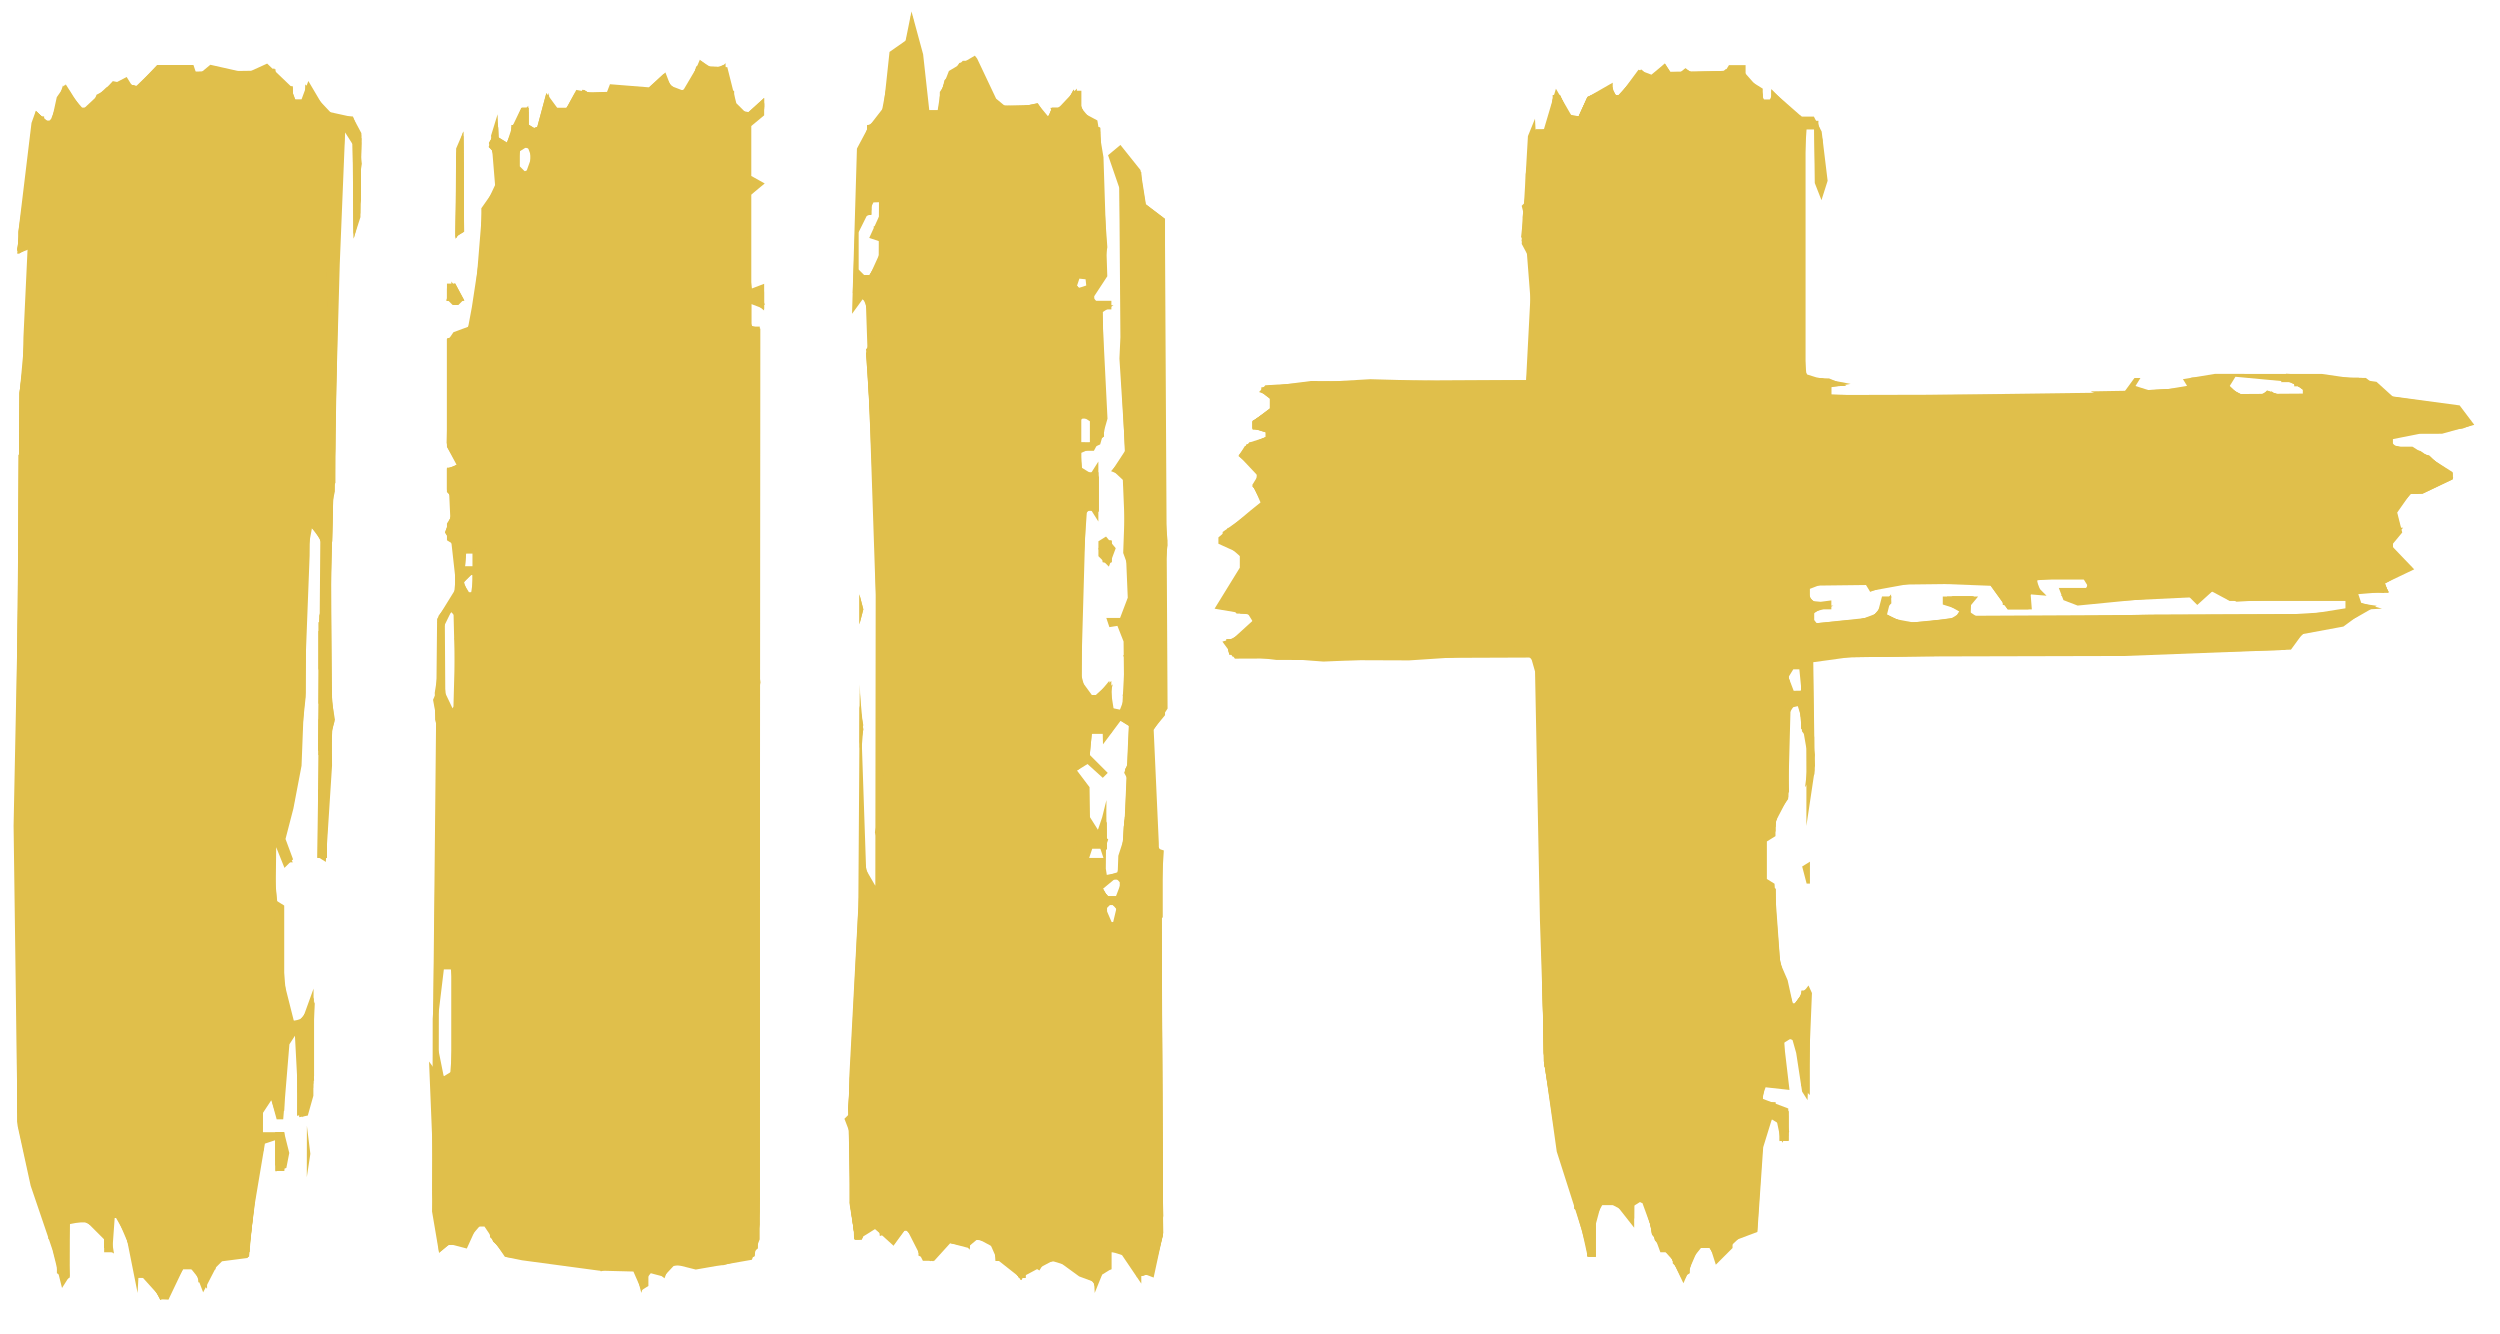 <svg xmlns:dc="http://purl.org/dc/elements/1.1/" xmlns:cc="http://creativecommons.org/ns#" xmlns:rdf="http://www.w3.org/1999/02/22-rdf-syntax-ns#" xmlns:svg="http://www.w3.org/2000/svg" xmlns="http://www.w3.org/2000/svg" xmlns:sodipodi="http://sodipodi.sourceforge.net/DTD/sodipodi-0.dtd" xmlns:inkscape="http://www.inkscape.org/namespaces/inkscape" sodipodi:docname="drawing.svg" inkscape:version="1.0beta2 (2b71d25, 2019-12-03)" id="svg8" version="1.1" viewBox="0 0 154.328 82.338" height="82.338mm" width="154.328mm">
  <defs id="defs2"/>
  <sodipodi:namedview inkscape:window-maximized="0" inkscape:window-y="23" inkscape:window-x="0" inkscape:window-height="810" inkscape:window-width="1440" showgrid="false" inkscape:document-rotation="0" inkscape:current-layer="layer1" inkscape:document-units="mm" inkscape:cy="185.18007" inkscape:cx="-822.5673" inkscape:zoom="0.39423185" inkscape:pageshadow="2" inkscape:pageopacity="0.0" borderopacity="1.0" bordercolor="#666666" pagecolor="#ffffff" id="base"/>
  <g transform="translate(-347.474,-314.952)" id="layer1" inkscape:groupmode="layer" inkscape:label="Layer 1">
    <g id="g136">
      <path inkscape:connector-curvature="0" id="path152" d="m 357.638,395.164 h -0.238 l -0.433,-0.661 -0.433,-0.661 h -0.258 -0.258 l -0.025,0.463 -0.025,0.463 -0.351,-1.765 -0.351,-1.765 -0.351,-0.616 -0.351,-0.616 -0.081,1.124 -0.081,1.124 h -0.249 -0.249 v -0.397 -0.397 l -0.529,-0.529 -0.529,-0.529 h -0.529 -0.529 l -0.004,1.654 -0.004,1.654 -0.238,0.376 -0.238,0.376 -0.292,-1.17 -0.292,-1.17 -0.675,-1.984 -0.675,-1.984 -0.404,-1.852 -0.404,-1.852 -0.124,-9.26 -0.124,-9.26 0.304,-15.081 0.304,-15.081 0.128,-2.739 0.128,-2.739 -0.283,0.175 -0.283,0.175 v -0.7 -0.7 l 0.404,-3.35 0.404,-3.35 0.134,-0.375 0.134,-0.375 0.309,0.309 0.309,0.309 h 0.179 0.179 l 0.158,-0.728 0.158,-0.728 0.277,-0.397 0.277,-0.397 0.252,0.397 0.252,0.397 0.26,0.392 0.26,0.392 0.74,-0.691 0.74,-0.691 0.629,-0.324 0.629,-0.324 0.218,0.353 0.218,0.353 0.755,-0.723 0.755,-0.723 h 1.088 1.088 l 0.111,0.331 0.111,0.331 0.41,-0.339 0.41,-0.339 1.121,0.252 1.121,0.252 0.633,-0.289 0.633,-0.289 0.789,0.756 0.789,0.756 v 0.347 0.347 h 0.273 0.273 l 0.209,-0.565 0.209,-0.565 0.552,0.935 0.552,0.935 0.82,0.18 0.82,0.18 0.262,0.49 0.262,0.49 -0.026,2.597 -0.026,2.597 -0.212,0.661 -0.212,0.661 -0.03,-2.91 -0.03,-2.91 -0.231,-0.365 -0.231,-0.365 -0.166,4.069 -0.166,4.069 -0.265,9.525 -0.265,9.525 0.027,5.953 0.027,5.953 -0.191,2.969 -0.191,2.969 -0.249,-0.154 -0.249,-0.154 0.079,-9.888 0.079,-9.888 -0.322,-0.322 -0.322,-0.322 -0.009,0.913 -0.009,0.913 -0.249,6.482 -0.249,6.482 -0.252,1.323 -0.252,1.323 -0.243,0.938 -0.243,0.938 0.233,0.628 0.233,0.628 -0.265,0.265 -0.265,0.265 -0.256,-0.64 -0.256,-0.64 -0.017,1.638 -0.017,1.638 0.265,0.164 0.265,0.164 v 2.381 2.381 l 0.299,1.186 0.299,1.186 0.278,-0.093 0.278,-0.093 0.329,-0.91 0.329,-0.91 -0.006,3.307 -0.006,3.307 -0.172,0.611 -0.172,0.611 -0.265,0.051 -0.265,0.051 -0.132,-2.514 -0.132,-2.514 -0.171,0.265 -0.171,0.265 -0.191,2.315 -0.191,2.315 h -0.202 -0.202 l -0.163,-0.595 -0.163,-0.595 -0.261,0.397 -0.261,0.397 -0.004,0.595 -0.004,0.595 h 0.656 0.656 l 0.161,0.641 0.161,0.641 -0.09,0.462 -0.09,0.462 -0.331,0.11 -0.331,0.11 v -0.97 -0.97 l -0.331,0.11 -0.331,0.11 -0.307,1.83 -0.307,1.83 -0.222,1.699 -0.222,1.699 -0.794,0.103 -0.794,0.103 -0.182,0.182 -0.182,0.182 -0.401,0.777 -0.401,0.777 -0.27,-0.711 -0.27,-0.711 h -0.354 -0.354 l -0.442,0.926 -0.442,0.926 z m 29.653,-0.695 -0.21,0.13 -0.253,-0.577 -0.253,-0.577 -1.058,-0.027 -1.058,-0.027 -2.381,-0.32 -2.381,-0.32 -0.529,-0.109 -0.529,-0.109 -0.629,-0.933 -0.629,-0.933 h -0.236 -0.236 l -0.309,0.679 -0.309,0.679 -0.531,-0.139 -0.531,-0.139 -0.326,0.27 -0.326,0.27 -0.216,-1.274 -0.216,-1.274 0.041,-6.747 0.041,-6.747 0.115,-11.543 0.115,-11.543 0.596,-0.965 0.596,-0.965 -0.154,-1.383 -0.154,-1.383 -0.102,-2.249 -0.102,-2.249 0.259,-0.165 0.259,-0.165 -0.292,-0.545 -0.292,-0.545 0.004,-3.259 0.004,-3.259 0.194,-0.284 0.194,-0.284 0.455,-0.168 0.455,-0.168 0.113,-0.607 0.113,-0.607 0.292,-1.923 0.292,-1.923 v -1.127 -1.127 l 0.432,-0.617 0.432,-0.617 -0.133,-1.624 -0.133,-1.624 0.203,-0.661 0.203,-0.661 0.026,0.712 0.026,0.712 0.266,0.165 0.266,0.165 0.154,-0.48 0.154,-0.48 0.285,-0.595 0.285,-0.595 h 0.22 0.22 v 0.514 0.514 l 0.252,0.156 0.252,0.156 0.303,-1.126 0.303,-1.126 0.334,0.456 0.334,0.456 h 0.292 0.292 l 0.297,-0.554 0.297,-0.554 0.907,0.17 0.907,0.17 0.132,-0.345 0.132,-0.345 1.202,0.096 1.202,0.096 0.509,-0.461 0.509,-0.461 0.158,0.412 0.158,0.412 0.388,0.149 0.388,0.149 0.544,-0.922 0.544,-0.922 0.305,0.198 0.305,0.198 h 0.515 0.515 l 0.279,1.114 0.279,1.114 0.324,0.322 0.324,0.322 0.535,-0.485 0.535,-0.485 v 0.538 0.538 l -0.397,0.329 -0.397,0.329 v 1.542 1.542 l 0.414,0.231 0.414,0.231 -0.414,0.343 -0.414,0.343 v 2.906 2.906 l 0.397,-0.152 0.397,-0.152 v 0.777 0.777 l -0.397,-0.152 -0.397,-0.152 v 0.668 0.668 l 0.279,0.093 0.279,0.093 -0.021,28.108 -0.021,28.108 -0.24,0.63 -0.24,0.63 -1.732,0.302 -1.732,0.302 -0.638,-0.16 -0.638,-0.16 -0.353,0.378 -0.353,0.378 -0.471,-0.123 -0.471,-0.123 v 0.412 0.412 l -0.21,0.13 z m -12.193,-13.215 0.232,-0.144 v -3.159 -3.159 h -0.228 -0.228 l -0.167,1.389 -0.167,1.389 -0.002,1.091 -0.002,1.091 0.165,0.823 0.165,0.823 0.232,-0.144 z m 0.44,-25.349 0.075,-2.879 -0.142,-0.142 -0.142,-0.142 -0.198,0.199 -0.198,0.199 0.015,2.3 0.015,2.3 0.249,0.522 0.249,0.522 z m 0.999,-4.397 h 0.117 v -0.582 -0.582 l -0.294,0.294 -0.294,0.294 0.178,0.288 0.178,0.288 z m -0.148,-1.587 h 0.265 v -0.397 -0.397 h -0.265 -0.265 v 0.397 0.397 z m 3.725,-24.791 0.17,-0.477 -0.123,-0.329 -0.123,-0.329 -0.237,0.146 -0.237,0.146 v 0.469 0.469 l 0.19,0.19 0.19,0.19 z m 35.167,69.07 -0.229,0.568 -0.017,-0.339 -0.017,-0.339 -0.463,-0.172 -0.463,-0.172 -0.727,-0.53 -0.727,-0.53 -1.083,0.578 -1.083,0.578 -0.755,-0.595 -0.755,-0.595 -0.015,-0.321 -0.015,-0.321 -0.546,-0.292 -0.546,-0.292 -0.328,0.272 -0.328,0.272 -0.526,-0.138 -0.526,-0.138 -0.494,0.545 -0.494,0.545 h -0.349 -0.349 l -0.437,-0.86 -0.437,-0.86 -0.101,-0.113 -0.101,-0.113 -0.37,0.506 -0.37,0.506 -0.568,-0.514 -0.568,-0.514 -0.511,0.319 -0.511,0.319 h -0.101 -0.101 l -0.18,-1.124 -0.18,-1.124 -0.007,-3.836 -0.007,-3.836 0.281,-5.292 0.281,-5.292 0.046,-6.879 0.046,-6.879 0.195,5.729 0.195,5.729 0.284,0.489 0.284,0.489 0.011,-8.996 0.011,-8.996 -0.302,-8.996 -0.302,-8.996 -0.1,-0.113 -0.1,-0.113 -0.328,0.45 -0.328,0.45 0.151,-5.099 0.151,-5.099 0.352,-0.661 0.352,-0.661 0.47,-0.606 0.47,-0.606 0.184,-1.717 0.184,-1.717 0.496,-0.347 0.496,-0.347 0.182,-0.902 0.182,-0.902 0.359,1.323 0.359,1.323 0.189,1.72 0.189,1.72 h 0.261 0.261 l 0.085,-0.529 0.085,-0.529 0.261,-0.677 0.261,-0.677 0.801,-0.473 0.801,-0.473 0.071,0.092 0.071,0.092 0.585,1.235 0.585,1.235 0.381,0.316 0.381,0.316 0.892,-0.167 0.892,-0.167 0.324,0.391 0.324,0.391 0.392,-0.32 0.392,-0.32 0.437,-0.463 0.437,-0.463 h 0.206 0.206 v 0.652 0.652 l 0.493,0.264 0.493,0.264 0.189,1.135 0.189,1.135 0.118,3.675 0.118,3.675 -0.403,0.615 -0.403,0.615 v 0.142 0.142 h 0.529 0.529 v 0.265 0.265 h -0.289 -0.289 l 0.169,3.373 0.169,3.373 -0.226,0.794 -0.226,0.794 -0.581,0.261 -0.581,0.261 v 0.451 0.451 l 0.294,0.182 0.294,0.182 0.231,-0.365 0.231,-0.365 v 1.852 1.852 l -0.246,-0.389 -0.246,-0.389 -0.143,0.143 -0.143,0.143 -0.146,5.144 -0.146,5.144 0.382,0.523 0.382,0.523 0.553,-0.501 0.553,-0.501 v 0.819 0.819 l 0.237,0.146 0.237,0.146 0.16,-0.417 0.16,-0.417 -0.019,-1.764 -0.019,-1.764 -0.19,-0.483 -0.19,-0.483 -0.248,0.039 -0.248,0.039 -0.095,-0.284 -0.095,-0.284 h 0.425 0.425 l 0.237,-0.624 0.237,-0.624 -0.152,-3.637 -0.152,-3.637 -0.321,-0.3 -0.321,-0.3 0.396,-0.605 0.396,-0.605 -0.18,-2.838 -0.18,-2.838 0.03,-0.661 0.03,-0.661 -0.034,-4.609 -0.034,-4.609 -0.347,-1.008 -0.347,-1.008 0.382,-0.317 0.382,-0.317 0.619,0.775 0.619,0.775 0.167,1.058 0.167,1.058 0.585,0.448 0.585,0.448 0.084,15.116 0.084,15.116 -0.429,0.655 -0.429,0.655 0.158,3.493 0.158,3.493 0.137,12.039 0.137,12.039 -0.296,1.375 -0.296,1.375 -0.381,-0.146 -0.381,-0.146 v 0.332 0.332 l -0.595,-0.879 -0.595,-0.879 -0.331,-0.109 -0.331,-0.109 v 0.536 0.536 l -0.283,0.175 -0.283,0.175 z m 0.992,-22.67 0.115,-0.484 -0.156,-0.156 -0.156,-0.156 -0.165,0.165 -0.165,0.165 0.206,0.474 0.206,0.474 z m -0.173,-1.236 h 0.257 l 0.157,-0.408 0.157,-0.408 -0.159,-0.159 -0.159,-0.159 -0.4,0.332 -0.4,0.332 0.145,0.235 0.145,0.235 z m 0.042,-1.39 0.331,-0.111 0.018,-0.506 0.018,-0.506 0.171,-0.529 0.171,-0.529 0.152,-3.484 0.152,-3.484 -0.252,-0.156 -0.252,-0.156 -0.544,0.729 -0.544,0.729 -0.008,-0.331 -0.008,-0.331 h -0.397 -0.397 v 0.661 0.661 l 0.551,0.551 0.551,0.551 -0.153,0.153 -0.153,0.153 -0.471,-0.426 -0.471,-0.426 -0.325,0.201 -0.325,0.201 0.388,0.514 0.388,0.514 0.013,0.926 0.013,0.926 0.246,0.389 0.246,0.389 0.131,-0.389 0.131,-0.389 0.132,-0.529 0.132,-0.529 -0.02,2.117 -0.02,2.117 0.035,0.22 0.035,0.22 0.331,-0.111 z m -0.992,-0.991 h 0.441 l -0.095,-0.284 -0.095,-0.284 h -0.251 -0.251 l -0.095,0.284 -0.095,0.284 z m -0.661,-25.665 h 0.265 v -0.646 -0.646 l -0.265,-0.164 -0.265,-0.164 v 0.809 0.809 z m -0.278,-9.565 0.318,-0.106 -0.02,-0.192 -0.02,-0.192 -0.192,-0.02 -0.192,-0.02 -0.106,0.318 -0.106,0.318 z M 400.997,331.929 h 0.178 l 0.307,-0.674 0.307,-0.674 v -0.362 -0.362 l -0.328,-0.109 -0.328,-0.109 0.328,-0.719 0.328,-0.719 v -0.384 -0.384 l -0.198,0.007 -0.198,0.007 -0.463,0.93 -0.463,0.93 v 1.136 1.136 l 0.176,0.176 0.176,0.176 h 0.178 z m 50.872,61.15 -0.475,1.09 -0.457,-0.957 -0.457,-0.957 h -0.255 -0.255 l -0.577,-1.582 -0.577,-1.582 -0.231,0.143 -0.231,0.143 v 0.682 0.682 l -0.548,-0.697 -0.548,-0.697 h -0.479 -0.479 l -0.16,0.595 -0.16,0.595 -0.004,0.992 -0.004,0.992 h -0.244 -0.244 l -0.175,-0.799 -0.175,-0.799 -0.78,-2.442 -0.78,-2.442 -0.369,-2.646 -0.369,-2.646 -0.15,-4.498 -0.15,-4.498 -0.151,-7.673 -0.151,-7.673 -0.123,-0.431 -0.123,-0.431 -9.141,0.034 -9.141,0.034 -0.386,-0.526 -0.386,-0.526 0.34,-0.103 0.34,-0.103 0.587,-0.534 0.587,-0.534 -0.126,-0.203 -0.126,-0.203 -1.042,-0.176 -1.042,-0.176 0.779,-1.265 0.779,-1.265 v -0.439 -0.439 l -0.661,-0.301 -0.661,-0.301 v -0.195 -0.195 l 0.992,-0.83 0.992,-0.83 0.333,-0.268 0.333,-0.268 -0.279,-0.522 -0.279,-0.522 0.172,-0.279 0.172,-0.279 -0.596,-0.634 -0.596,-0.634 0.327,-0.394 0.327,-0.394 0.505,-0.16 0.505,-0.16 v -0.247 -0.247 h -0.397 -0.397 v -0.262 -0.262 l 0.529,-0.33 0.529,-0.33 v -0.443 -0.443 l -0.331,-0.118 -0.331,-0.118 0.195,-0.209 0.195,-0.209 3.24,-0.187 3.24,-0.187 4.802,0.132 4.802,0.132 0.192,-3.706 0.192,-3.706 -0.322,-0.602 -0.322,-0.602 0.192,-3.327 0.192,-3.327 0.218,-0.537 0.218,-0.537 0.017,0.331 0.017,0.331 h 0.257 0.257 l 0.372,-1.257 0.372,-1.257 0.496,0.858 0.496,0.858 0.204,0.002 0.204,0.002 0.273,-0.598 0.273,-0.598 0.78,-0.448 0.78,-0.448 v 0.385 0.385 h 0.215 0.215 l 0.58,-0.785 0.58,-0.785 0.399,0.153 0.399,0.153 0.414,-0.343 0.414,-0.343 0.178,0.266 0.178,0.266 1.653,0.023 1.653,0.023 0.148,-0.24 0.148,-0.24 h 0.514 0.514 v 0.395 0.395 l 0.529,0.33 0.529,0.33 v 0.333 0.333 h 0.265 0.265 v -0.292 -0.292 l 0.935,0.821 0.935,0.821 h 0.378 0.378 l 0.241,0.463 0.241,0.463 0.184,1.519 0.184,1.519 -0.19,0.598 -0.19,0.598 -0.207,-0.529 -0.207,-0.529 -0.019,-1.654 -0.019,-1.654 h -0.265 -0.265 v 7.549 7.549 l 0.331,0.103 0.331,0.103 1.058,0.202 1.058,0.202 -0.595,0.102 -0.595,0.102 v 0.28 0.28 l 9.032,-0.12 9.032,-0.12 0.324,-0.443 0.324,-0.443 h 0.185 0.185 l -0.152,0.246 -0.152,0.246 0.544,0.173 0.544,0.173 1.048,-0.177 1.048,-0.177 -0.128,-0.207 -0.128,-0.207 0.987,-0.163 0.987,-0.163 3.307,0.002 3.307,0.002 1.681,0.243 1.681,0.243 0.498,0.451 0.498,0.451 2.068,0.277 2.068,0.277 0.451,0.599 0.451,0.599 -0.995,0.276 -0.995,0.276 -0.695,0.002 -0.695,0.002 -0.827,0.165 -0.827,0.165 v 0.232 0.232 h 0.61 0.61 l 1.242,0.788 1.242,0.788 v 0.221 0.221 l -0.935,0.446 -0.935,0.446 h -0.373 -0.373 l -0.405,0.578 -0.405,0.578 0.155,0.616 0.155,0.616 -0.334,0.403 -0.334,0.403 0.704,0.734 0.704,0.734 -0.942,0.449 -0.942,0.449 0.162,0.262 0.162,0.262 h -0.964 -0.964 l 0.108,0.323 0.108,0.323 0.642,0.179 0.642,0.179 -0.474,0.026 -0.474,0.026 -0.717,0.527 -0.717,0.527 -1.271,0.235 -1.271,0.235 -0.348,0.477 -0.348,0.477 -5.128,0.196 -5.128,0.196 -8.364,0.02 -8.364,0.02 -1.252,0.172 -1.252,0.172 0.044,3.334 0.044,3.334 -0.257,1.72 -0.257,1.72 0.002,-2.381 0.002,-2.381 -0.183,-1.058 -0.183,-1.058 -0.126,-0.389 -0.126,-0.389 -0.246,0.389 -0.246,0.389 -0.004,2.549 -0.004,2.549 -0.395,0.758 -0.395,0.758 -0.002,0.447 -0.002,0.447 -0.265,0.164 -0.265,0.164 v 1.159 1.159 l 0.236,0.146 0.236,0.146 0.175,2.449 0.175,2.449 0.229,0.529 0.229,0.529 0.173,0.787 0.173,0.787 0.471,-0.625 0.471,-0.625 0.107,0.234 0.107,0.234 -0.136,3.307 -0.136,3.307 -0.168,-0.265 -0.168,-0.265 -0.182,-1.191 -0.182,-1.191 -0.132,-0.467 -0.132,-0.467 -0.246,0.152 -0.246,0.152 0.171,1.455 0.171,1.455 -0.738,-0.082 -0.738,-0.082 -0.12,0.344 -0.12,0.344 0.82,0.31 0.82,0.31 v 1 1 h -0.265 -0.265 v -0.514 -0.514 l -0.243,-0.15 -0.243,-0.15 -0.266,0.862 -0.266,0.862 -0.179,2.613 -0.179,2.613 -0.767,0.289 -0.767,0.289 v 0.207 0.207 l -0.516,0.516 -0.516,0.516 -0.164,-0.516 -0.164,-0.516 h -0.369 -0.369 l -0.475,1.09 z m 6.569,-35.486 h 0.236 v -0.661 -0.661 h -0.249 -0.249 l -0.149,0.241 -0.149,0.241 0.161,0.421 0.161,0.421 z m 2.573,-4.319 1.543,-0.161 0.415,-0.159 0.415,-0.159 0.134,-0.511 0.134,-0.511 h 0.294 0.294 l -0.162,0.645 -0.162,0.645 0.952,0.179 0.952,0.179 1.183,-0.177 1.183,-0.177 0.142,-0.23 0.142,-0.23 -0.533,-0.169 -0.533,-0.169 v -0.247 -0.247 h 1.091 1.091 l -0.346,0.417 -0.346,0.417 0.38,0.254 0.38,0.254 5.292,-0.113 5.292,-0.113 4.923,-0.019 4.923,-0.019 1.096,-0.175 1.096,-0.175 v -0.231 -0.231 h -3.589 -3.589 l -0.534,-0.286 -0.534,-0.286 -0.458,0.414 -0.458,0.414 -0.312,-0.312 -0.312,-0.312 -3.381,0.331 -3.381,0.331 -0.437,-0.168 -0.437,-0.168 -0.144,-0.376 -0.144,-0.376 h 0.933 0.933 l -0.164,-0.265 -0.164,-0.265 h -1.44 -1.44 v 0.212 0.212 l 0.293,0.293 0.293,0.293 -0.491,-0.041 -0.491,-0.042 0.037,0.463 0.037,0.463 h -0.742 -0.742 l -0.53,-0.728 -0.53,-0.728 -2.337,-0.09 -2.337,-0.09 -1.394,0.253 -1.394,0.253 -0.142,-0.23 -0.142,-0.23 h -1.286 -1.286 l -0.419,0.161 -0.419,0.161 v 0.369 0.369 l 0.331,0.031 0.331,0.031 0.331,-0.043 0.331,-0.043 v 0.276 0.276 h -0.529 -0.529 v 0.435 0.435 z m 26.667,-14.011 1.952,-0.013 v -0.193 -0.193 l -0.46,-0.176 -0.46,-0.176 -1.62,-0.151 -1.62,-0.151 -0.203,0.329 -0.203,0.329 0.331,0.204 0.331,0.204 1.952,-0.013 z m -121.155,47.637 -0.11,0.723 0.003,-1.587 0.003,-1.587 0.107,0.865 0.107,0.865 -0.11,0.723 z m 92.578,-17.401 h -0.101 l -0.138,-0.529 -0.138,-0.529 0.24,-0.148 0.24,-0.148 v 0.677 0.677 z m -58.454,-16.47 -0.121,0.463 v -0.926 -0.926 l 0.121,0.463 0.121,0.463 z m 15.49,-3.667 -0.21,0.569 -0.323,-0.323 -0.323,-0.323 v -0.461 -0.461 l 0.235,-0.145 0.235,-0.145 0.299,0.36 0.299,0.36 z m -40.544,-15.582 h -0.176 l -0.176,-0.176 -0.176,-0.176 v -0.485 -0.485 h 0.255 0.255 l 0.265,0.494 0.265,0.494 -0.167,0.167 -0.167,0.167 z m 0.265,-4.366 -0.265,0.164 0.019,-2.728 0.019,-2.728 0.227,-0.529 0.227,-0.529 0.019,3.093 0.019,3.093 z" style="fill:#E0BF4B;stroke-width:0.265"/>
      <path inkscape:connector-curvature="0" id="path150" d="m 357.67,395.15 -0.198,-0.015 -0.86,-0.952 -0.86,-0.952 v -0.335 -0.335 l -0.52,-1.213 -0.52,-1.213 h -0.277 -0.277 l 0.176,1.099 0.176,1.099 -0.305,-0.188 -0.305,-0.188 v -0.34 -0.34 l -0.484,-0.438 -0.484,-0.438 h -0.574 -0.574 l -0.048,0.992 -0.048,0.992 0.047,0.713 0.047,0.713 -0.244,0.151 -0.244,0.151 -0.423,-1.525 -0.423,-1.525 -0.545,-1.587 -0.545,-1.587 -0.414,-1.852 -0.414,-1.852 -0.028,-11.377 -0.028,-11.377 0.104,-11.083 0.104,-11.083 0.206,-2.278 0.206,-2.278 0.162,-2.215 0.162,-2.215 -0.443,0.17 -0.443,0.17 0.159,-1.395 0.159,-1.395 0.275,-2.381 0.275,-2.381 0.148,-0.634 0.148,-0.634 0.303,0.303 0.303,0.303 h 0.169 0.169 l 0.36,-1.09 0.36,-1.09 0.596,0.693 0.596,0.693 h 0.171 0.171 l 0.772,-0.826 0.772,-0.826 0.756,0.151 0.756,0.151 0.609,-0.648 0.609,-0.648 h 0.997 0.997 l 0.125,0.202 0.125,0.202 2.471,-0.034 2.471,-0.034 0.55,0.56 0.55,0.56 0.175,0.48 0.175,0.48 0.266,-0.165 0.266,-0.165 v -0.4 -0.4 l 0.891,0.945 0.891,0.945 h 0.571 0.571 l 0.258,0.679 0.258,0.679 -0.031,2.298 -0.031,2.298 -0.202,0.794 -0.202,0.794 -0.031,-3.226 -0.031,-3.226 -0.239,-0.148 -0.239,-0.148 -0.159,2.712 -0.159,2.712 -0.28,11.642 -0.28,11.642 0.051,4.101 0.051,4.101 -0.203,4.035 -0.203,4.035 h -0.266 -0.266 l 0.134,-9.788 0.134,-9.788 -0.352,-0.464 -0.352,-0.464 -0.022,0.132 -0.022,0.132 -0.26,6.747 -0.26,6.747 -0.232,1.72 -0.232,1.72 -0.337,1.279 -0.337,1.279 0.317,0.507 0.317,0.507 h -0.226 -0.226 l -0.287,-0.595 -0.287,-0.595 -0.06,0.794 -0.06,0.794 0.037,0.455 0.037,0.455 0.378,3.965 0.378,3.965 0.171,0.276 0.171,0.276 h 0.241 0.241 l 0.395,-0.728 0.395,-0.728 -0.021,2.778 -0.021,2.778 -0.167,0.772 -0.167,0.772 -0.331,0.11 -0.331,0.11 v -2.588 -2.589 l -0.308,0.308 -0.308,0.308 -0.123,2.132 -0.123,2.132 -0.211,0.131 -0.211,0.131 -0.18,-0.568 -0.18,-0.568 -0.232,0.366 -0.232,0.366 -0.004,1.208 -0.004,1.208 -0.248,1.438 -0.248,1.438 -0.176,1.918 -0.175,1.918 h -0.757 -0.757 l -0.539,0.579 -0.539,0.579 -0.001,0.413 -10e-4,0.413 -0.629,-0.786 -0.629,-0.786 -0.56,0.918 -0.56,0.918 -9.8e-4,0.198 -9.8e-4,0.198 -0.198,-0.015 z m 29.515,-0.781 -0.123,0.395 -0.185,-0.736 -0.185,-0.736 -1.117,0.025 -1.117,0.025 -2.873,-0.4 -2.873,-0.4 -0.377,-0.474 -0.377,-0.474 -0.276,-0.661 -0.276,-0.661 -0.686,0.794 -0.686,0.794 -0.371,-0.082 -0.371,-0.082 -0.355,0.294 -0.355,0.294 -0.211,-1.8 -0.211,-1.8 0.03,-5.424 0.03,-5.424 0.137,-10.451 0.137,-10.451 0.056,-1.191 0.056,-1.191 0.227,1.959 0.227,1.959 0.135,0.135 0.135,0.135 0.141,-0.141 0.141,-0.141 -0.075,-3.012 -0.075,-3.012 -0.453,0.926 -0.453,0.926 -0.004,-0.661 -0.004,-0.661 0.517,-0.661 0.517,-0.661 0.006,-1.393 0.006,-1.393 -0.325,-0.52 -0.325,-0.52 0.315,-0.835 0.315,-0.835 -0.255,-0.476 -0.255,-0.476 v -0.657 -0.657 l 0.331,-0.12 0.331,-0.12 -0.331,-0.56 -0.331,-0.56 v -3.317 -3.317 l 0.668,-0.304 0.668,-0.304 0.153,-0.609 0.153,-0.609 0.091,-0.867 0.091,-0.867 0.172,-2.117 0.172,-2.117 0.539,-1.148 0.539,-1.148 -0.302,-1.006 -0.302,-1.006 0.25,-0.624 0.25,-0.624 0.017,0.447 0.017,0.447 0.26,0.161 0.26,0.161 0.464,-1.071 0.464,-1.071 h 0.202 0.202 v 0.514 0.514 l 0.252,0.156 0.252,0.156 0.302,-1.121 0.302,-1.121 0.253,0.452 0.253,0.452 h 0.371 0.371 l 0.249,-0.445 0.249,-0.445 2.194,-0.084 2.194,-0.084 0.555,-0.521 0.555,-0.521 0.325,0.521 0.325,0.521 h 0.391 0.391 l 0.4,-0.958 0.4,-0.958 0.363,0.302 0.363,0.302 0.402,-0.154 0.402,-0.154 0.351,1.371 0.351,1.371 0.349,0.134 0.349,0.134 0.519,-0.47 0.519,-0.47 v 0.351 0.351 l -0.411,0.454 -0.411,0.454 -0.008,1.655 -0.008,1.655 0.329,0.203 0.329,0.203 -0.44,0.44 -0.44,0.44 v 1.664 1.664 l 0.168,1.228 0.168,1.228 h 0.361 0.361 v 0.562 0.562 l -0.397,-0.329 -0.397,-0.329 v 0.826 0.826 h 0.265 0.265 l -0.003,27.715 -0.003,27.715 -0.164,0.989 -0.164,0.989 -0.958,0.266 -0.958,0.266 -1.662,0.002 -1.662,0.002 -0.155,0.404 -0.155,0.404 -0.331,-0.275 -0.331,-0.275 -0.264,0.334 -0.264,0.334 -0.123,0.395 z m -12.113,-12.963 h 0.183 l 0.178,-2.354 0.178,-2.354 -0.174,-1.085 -0.174,-1.085 h -0.2 -0.2 l -0.16,0.595 -0.16,0.595 -0.004,2.668 -0.004,2.668 0.176,0.176 0.176,0.176 h 0.183 z m 1.477,-29.633 h 0.104 v -0.714 -0.714 l -0.273,0.273 -0.273,0.273 0.169,0.441 0.169,0.441 z m -0.161,-1.852 h 0.265 v -0.545 -0.545 l -0.265,0.164 -0.265,0.164 v 0.381 0.381 z m 3.555,-24.424 0.281,-0.094 v -0.617 -0.617 l -0.298,-0.099 -0.298,-0.099 -0.127,0.666 -0.127,0.666 0.144,0.144 0.144,0.144 z m 35.445,68.312 -0.239,0.496 -0.514,-0.501 -0.514,-0.501 -1.028,-0.308 -1.028,-0.308 -0.214,0.347 -0.214,0.347 -0.278,-0.172 -0.278,-0.172 -0.287,0.469 -0.287,0.469 -0.423,-0.595 -0.423,-0.595 h -0.302 -0.302 l -0.261,-0.595 -0.261,-0.595 -0.595,-0.085 -0.595,-0.085 v 0.246 0.246 l -0.698,-0.133 -0.698,-0.133 -0.437,0.58 -0.437,0.58 -0.452,-0.173 -0.452,-0.174 v -0.318 -0.318 l -0.397,-0.514 -0.397,-0.514 -0.36,0.464 -0.36,0.464 -0.733,-0.577 -0.733,-0.577 -0.325,0.444 -0.325,0.444 h -0.141 -0.141 l -0.139,-1.124 -0.139,-1.124 -0.069,-2.91 -0.069,-2.91 0.324,-6.482 0.324,-6.482 0.158,-1.191 0.158,-1.191 0.237,0.869 0.237,0.869 0.204,-0.126 0.204,-0.126 -0.082,-10.4 -0.082,-10.4 -0.275,-6.103 -0.275,-6.103 0.229,-0.619 0.229,-0.619 -0.314,-0.912 -0.314,-0.912 -0.345,-0.213 -0.345,-0.213 0.169,-4.481 0.169,-4.481 0.385,-0.742 0.385,-0.742 0.307,-0.19 0.307,-0.19 0.391,-2.07 0.391,-2.07 0.383,-0.28 0.383,-0.28 0.21,-0.787 0.21,-0.787 0.3,1.581 0.3,1.581 0.212,1.455 0.212,1.455 0.264,-0.053 0.264,-0.053 0.207,-0.997 0.207,-0.997 0.568,-0.604 0.568,-0.604 h 0.438 0.438 l 0.618,1.319 0.618,1.319 0.492,0.156 0.492,0.156 0.766,-0.168 0.766,-0.168 0.302,0.479 0.302,0.479 0.139,-0.331 0.139,-0.331 h 0.343 0.343 l 0.415,-0.595 0.415,-0.595 0.014,0.443 0.014,0.443 0.67,0.796 0.67,0.796 0.265,3.656 0.265,3.656 -0.173,1.043 -0.173,1.043 -0.374,0.374 -0.374,0.374 0.306,0.369 0.306,0.369 0.431,0.004 0.431,0.004 -0.329,0.209 -0.329,0.209 0.044,3.69 0.044,3.69 -0.32,0.595 -0.32,0.595 h -0.265 -0.265 l 0.289,-0.539 0.289,-0.539 -0.165,-0.519 -0.165,-0.519 h -0.218 -0.218 l -0.111,0.331 -0.111,0.331 0.108,1.389 0.108,1.389 h 0.504 0.504 v 1.191 1.191 h -0.357 -0.357 l -0.172,2.422 -0.172,2.422 0.004,2.671 0.004,2.671 0.16,0.595 0.16,0.595 h 0.334 0.334 l 0.363,-0.44 0.363,-0.44 0.132,0.847 0.132,0.847 0.265,0.056 0.265,0.056 0.195,-3.704 0.195,-3.704 -0.007,-0.397 -0.007,-0.397 -0.145,-3.126 -0.145,-3.126 -0.385,-0.148 -0.385,-0.148 0.437,-0.483 0.437,-0.483 -0.152,-3.122 -0.152,-3.122 0.038,-0.397 0.038,-0.397 -0.062,-4.984 -0.062,-4.984 -0.259,-0.682 -0.259,-0.682 0.268,-0.268 0.268,-0.268 0.629,0.679 0.629,0.679 0.165,1.015 0.165,1.015 0.602,0.454 0.602,0.454 v 15.32 15.32 l -0.397,0.481 -0.397,0.481 0.07,3.44 0.07,3.44 0.217,0.288 0.217,0.288 0.048,11.837 0.048,11.837 -0.297,1.18 -0.297,1.18 -0.435,0.089 -0.435,0.089 -0.459,-0.736 -0.459,-0.736 h -0.401 -0.401 v 0.529 0.529 h -0.224 -0.224 l -0.239,0.496 z m 0.819,-21.927 h 0.397 v -0.111 -0.111 l -0.161,-0.419 -0.161,-0.419 h -0.236 -0.236 v 0.529 0.529 z m 0.016,-1.587 h 0.381 v -0.529 -0.529 h -0.381 -0.381 l -0.164,0.265 -0.164,0.265 0.164,0.265 0.164,0.265 z m -0.225,-1.371 0.453,-0.087 0.201,-0.924 0.201,-0.924 0.162,-3.609 0.162,-3.609 -0.322,-0.199 -0.322,-0.199 -0.243,0.434 -0.243,0.434 h -0.648 -0.648 v 0.831 0.831 l -0.463,0.342 -0.463,0.342 0.331,0.335 0.331,0.335 v 0.856 0.856 l 0.274,0.722 0.274,0.722 0.232,-0.242 0.232,-0.242 0.119,-0.661 0.119,-0.661 0.036,1.389 0.036,1.389 h -0.12 -0.12 l -0.675,-0.308 -0.675,-0.308 -0.174,0.174 -0.174,0.174 0.48,0.531 0.48,0.531 h 0.356 0.356 v 0.416 0.416 l 0.453,-0.087 z m -1.621,-36.2 h 0.419 l -0.105,-0.314 -0.105,-0.314 -0.314,-0.105 -0.314,-0.105 v 0.419 0.419 z m -13.525,-0.794 h 0.388 l 0.241,-0.463 0.241,-0.463 0.007,-1.918 0.007,-1.918 -0.239,0.148 -0.239,0.148 v 0.353 0.353 l -0.397,0.152 -0.397,0.152 v 1.728 1.728 h 0.388 z m 50.69,61.772 -0.251,0.155 -0.311,-0.603 -0.311,-0.603 -0.516,-0.567 -0.516,-0.567 -0.336,-1.139 -0.336,-1.139 -0.306,-0.102 -0.306,-0.102 -0.008,0.75 -0.008,0.75 -0.322,-0.42 -0.322,-0.42 -0.584,-0.311 -0.584,-0.311 -0.276,0.515 -0.276,0.515 v 1.208 1.208 h -0.201 -0.201 l -0.611,-2.183 -0.611,-2.183 -0.48,-1.852 -0.48,-1.852 -0.305,-2.001 -0.305,-2.001 -0.241,-12.262 -0.241,-12.262 -0.346,-0.337 -0.346,-0.337 -3.572,0.235 -3.572,0.235 -4.101,-0.015 -4.101,-0.015 -1.452,-0.172 -1.452,-0.172 -0.072,-0.397 -0.072,-0.397 0.797,-0.451 0.797,-0.451 v -0.386 -0.386 l -1.025,-0.173 -1.025,-0.173 0.771,-1.504 0.771,-1.504 -0.673,-0.583 -0.673,-0.583 v -0.283 -0.283 l 1.198,-0.844 1.198,-0.844 -0.175,-0.407 -0.175,-0.407 0.038,-0.659 0.038,-0.659 -0.569,-0.43 -0.57,-0.43 0.191,-0.308 0.191,-0.308 0.84,-0.371 0.84,-0.371 -0.595,-0.182 -0.595,-0.182 v -0.212 -0.212 l 0.728,-0.551 0.728,-0.551 -0.463,-0.36 -0.463,-0.36 v -0.139 -0.139 l 1.521,-0.196 1.521,-0.196 6.658,0.038 6.658,0.038 0.179,-1.923 0.179,-1.923 -0.175,-2.249 -0.175,-2.249 -0.021,-2.249 -0.021,-2.249 0.193,-1.287 0.193,-1.287 0.49,-0.128 0.49,-0.128 0.174,-1.032 0.174,-1.032 h 0.199 0.199 l 0.301,0.661 0.301,0.661 h 0.276 0.276 l 0.271,-0.595 0.271,-0.595 0.7,-0.33 0.7,-0.33 0.221,0.33 0.221,0.33 0.736,-0.857 0.736,-0.857 0.278,0.278 0.278,0.278 0.457,-0.457 0.457,-0.457 0.179,0.29 0.179,0.29 2.215,-0.086 2.215,-0.086 0.616,0.699 0.616,0.699 0.008,0.331 0.008,0.331 h 0.265 0.265 v -0.447 -0.447 l 0.829,0.848 0.829,0.848 0.601,0.151 0.601,0.151 0.154,0.573 0.154,0.573 -0.028,1.72 -0.028,1.72 -0.202,-0.794 -0.202,-0.794 -0.031,-1.389 -0.031,-1.389 h -0.225 -0.225 l -0.171,2.58 -0.171,2.58 -10e-4,3.599 -0.001,3.599 0.17,1.626 0.17,1.626 0.69,0.019 0.69,0.019 0.529,0.227 0.529,0.227 -0.463,0.019 -0.463,0.019 v 0.265 0.265 l 7.21,-0.017 7.21,-0.017 3.822,-0.204 3.822,-0.204 0.103,-0.308 0.103,-0.308 h 0.904 0.904 l 0.497,0.497 0.497,0.497 2.213,0.01 2.213,0.01 -0.511,-0.374 -0.511,-0.374 h -0.362 -0.362 l 0.161,-0.261 0.161,-0.261 2.434,0.155 2.434,0.155 0.768,0.541 0.768,0.541 2.011,0.293 2.011,0.293 0.573,0.575 0.573,0.575 -0.335,0.129 -0.335,0.129 -1.563,0.17 -1.563,0.17 -0.595,0.123 -0.595,0.123 v 0.226 0.226 l 0.853,0.171 0.853,0.171 0.999,0.692 0.999,0.692 v 0.18 0.18 l -0.935,0.446 -0.935,0.446 h -0.347 -0.347 l -0.471,0.52 -0.471,0.52 0.149,0.568 0.149,0.568 -0.305,0.488 -0.305,0.488 0.563,0.761 0.563,0.761 -0.775,0.458 -0.775,0.458 0.142,0.231 0.142,0.231 -0.998,0.082 -0.998,0.082 v 0.265 0.265 l 0.632,0.089 0.632,0.089 -0.632,0.362 -0.632,0.362 -0.661,0.299 -0.661,0.299 -0.926,0.144 -0.926,0.144 -0.613,0.557 -0.613,0.557 -5.605,0.153 -5.605,0.153 -8.848,0.056 -8.848,0.056 -0.123,0.122 -0.122,0.123 0.047,3.509 0.047,3.509 -0.286,0.397 -0.286,0.397 0.174,-1.397 0.174,-1.397 -0.267,-0.323 -0.267,-0.323 -0.09,-0.794 -0.09,-0.794 -0.265,0.065 -0.265,0.065 -0.075,2.814 -0.075,2.814 -0.388,0.553 -0.388,0.553 v 0.448 0.448 l -0.331,0.11 -0.331,0.11 v 1.509 1.509 l 0.291,0.189 0.291,0.189 0.181,2.249 0.181,2.249 0.293,0.926 0.293,0.926 0.114,0.397 0.114,0.397 0.341,-0.463 0.341,-0.463 h 0.169 0.169 v 3.219 3.219 l -0.198,-0.196 -0.198,-0.196 -0.265,-1.481 -0.265,-1.481 -0.331,-0.109 -0.331,-0.109 v 1.477 1.477 h -0.661 -0.661 v 0.465 0.465 l 0.794,0.351 0.794,0.351 v 0.904 0.904 h -0.232 -0.232 l -0.18,-0.86 -0.18,-0.86 -0.365,0.678 -0.365,0.678 -0.187,2.954 -0.187,2.954 -0.558,0.169 -0.558,0.169 -0.684,0.732 -0.684,0.732 -0.343,-0.55 -0.343,-0.55 -0.494,0.611 -0.494,0.611 v 0.352 0.352 z m 6.645,-15.205 h 0.22 v -0.397 -0.397 h -0.249 -0.249 l -0.141,0.228 -0.141,0.228 0.169,0.169 0.169,0.169 z m 0.228,-20.775 0.257,-0.159 v -0.63 -0.63 l -0.246,-0.152 -0.246,-0.152 -0.175,0.284 -0.175,0.284 0.165,0.657 0.165,0.657 z m 2.86,-4.453 1.735,-0.162 0.6,-0.733 0.6,-0.733 0.01,0.278 0.01,0.278 -0.308,0.308 -0.308,0.308 0.771,0.299 0.771,0.299 1.382,-0.137 1.382,-0.137 0.305,-0.189 0.305,-0.189 -0.431,-0.241 -0.431,-0.241 v -0.251 -0.251 h 0.749 0.749 l -0.021,0.595 -0.021,0.595 10.716,-0.051 10.716,-0.051 0.86,-0.16 0.86,-0.16 v -0.253 -0.253 h -3.575 -3.575 l -0.491,-0.306 -0.491,-0.306 -0.498,0.191 -0.498,0.191 -2.911,0.14 -2.911,0.14 -1.056,-0.036 -1.056,-0.036 -0.217,-0.217 -0.217,-0.217 0.81,-0.162 0.81,-0.162 v -0.271 -0.271 h -1.616 -1.616 l 0.152,0.397 0.152,0.397 h -0.389 -0.389 v 0.529 0.529 h -0.643 -0.643 l -0.565,-0.794 -0.565,-0.794 h -3.007 -3.007 l -0.679,0.258 -0.679,0.258 v -0.258 -0.258 h -1.566 -1.566 l -0.414,0.159 -0.414,0.159 0.269,0.503 0.269,0.503 0.586,0.021 0.586,0.021 -0.397,0.132 -0.397,0.132 -0.347,0.109 -0.347,0.109 0.186,0.301 0.186,0.301 1.735,-0.162 z m -19.638,-0.617 0.411,-0.158 -0.34,-0.21 -0.34,-0.21 -0.215,0.133 -0.215,0.133 0.145,0.235 0.145,0.235 z m 17.961,-13.313 h 0.397 v -0.265 -0.265 h -0.397 -0.397 v 0.265 0.265 z m -94.853,47.89 h -0.265 v -1.191 -1.191 h 0.265 0.265 v 1.191 1.191 z m 35.914,-26.003 -0.099,1.265 -0.002,-2.381 -0.002,-2.381 0.101,1.116 0.101,1.117 -0.099,1.265 z m -0.012,-8.194 -0.121,0.463 v -0.926 -0.926 l 0.121,0.463 0.121,0.463 z m 15.192,-3.373 h -0.236 l -0.161,-0.421 -0.161,-0.421 0.149,-0.241 0.149,-0.241 h 0.249 0.249 v 0.661 0.661 z M 375.605,333.517 h -0.538 v -0.381 -0.381 l 0.251,-0.155 0.251,-0.155 0.287,0.537 0.287,0.537 z m 0.255,-4.101 -0.265,0.164 0.026,-2.595 0.026,-2.595 0.212,-0.661 0.212,-0.661 0.026,3.093 0.026,3.093 z" style="fill:#E0BF4B;stroke-width:0.265"/>
      <path inkscape:connector-curvature="0" id="path148" d="m 357.726,394.908 -0.35,0.29 -0.314,-0.612 -0.314,-0.612 -0.457,-0.397 -0.457,-0.397 -0.463,-1.521 -0.463,-1.521 h -0.407 -0.407 l 0.15,0.926 0.15,0.926 h -0.248 -0.248 v -0.484 -0.484 l -0.627,-0.335 -0.627,-0.335 -0.498,0.095 -0.498,0.095 -0.079,1.659 -0.079,1.659 -0.252,-0.156 -0.252,-0.156 v -0.51 -0.51 l -0.896,-2.716 -0.896,-2.716 -0.323,-1.777 -0.323,-1.777 -0.038,-8.806 -0.038,-8.806 0.101,-13.361 0.101,-13.361 0.203,-1.587 0.203,-1.587 0.173,-2.974 0.173,-2.974 -0.45,0.173 -0.45,0.173 0.171,-1.3 0.171,-1.3 0.265,-2.335 0.266,-2.335 0.163,-0.649 0.163,-0.649 0.373,0.309 0.373,0.309 0.083,-0.104 0.083,-0.104 0.403,-1.039 0.403,-1.039 0.464,0.709 0.464,0.709 h 0.375 0.375 l 0.156,-0.407 0.156,-0.407 0.775,-0.401 0.775,-0.401 0.531,0.168 0.531,0.168 0.634,-0.684 0.634,-0.684 h 0.923 0.923 l 0.134,0.217 0.134,0.217 2.43,-0.038 2.43,-0.038 0.588,0.588 0.588,0.588 0.162,0.423 0.162,0.423 h 0.273 0.273 v -0.589 -0.589 l 0.813,0.986 0.813,0.986 h 0.495 0.495 l 0.412,0.588 0.412,0.588 -0.015,1.992 -0.015,1.992 -0.219,1.058 -0.219,1.058 -0.03,-3.226 -0.03,-3.226 -0.238,-0.147 -0.238,-0.147 -0.153,1.785 -0.153,1.785 -0.141,7.144 -0.141,7.144 -0.186,5.556 -0.186,5.556 0.007,1.587 0.007,1.587 0.049,2.514 0.049,2.514 -0.16,4.033 -0.16,4.033 -0.246,-0.152 -0.246,-0.152 0.11,-9.569 0.11,-9.569 -0.286,-0.529 -0.286,-0.529 -0.195,1.058 -0.195,1.058 -0.013,4.233 -0.013,4.233 -0.28,2.646 -0.28,2.646 -0.291,1.191 -0.291,1.191 -0.122,0.858 -0.122,0.858 -0.223,-0.138 -0.223,-0.138 -0.175,0.931 -0.175,0.931 0.171,0.446 0.171,0.446 0.262,3.441 0.262,3.441 0.154,0.613 0.154,0.613 h 0.336 0.336 l 0.436,-0.595 0.436,-0.595 -0.104,3.043 -0.104,3.043 -0.196,0.463 -0.196,0.463 h -0.219 -0.219 l 0.076,-2.514 0.076,-2.514 h -0.231 -0.232 l -0.258,0.679 -0.258,0.679 v 1.687 1.687 l -0.234,0.145 -0.234,0.145 -0.167,-0.592 -0.167,-0.592 -0.274,0.464 -0.274,0.464 -0.086,1.521 -0.086,1.521 -0.337,2.977 -0.337,2.977 -0.688,0.004 -0.688,0.004 -0.315,0.2 -0.315,0.2 -0.398,0.766 -0.398,0.766 -0.322,-0.706 -0.322,-0.706 h -0.322 -0.322 l -0.325,0.785 -0.325,0.785 z m 29.599,-1.019 -0.274,0.613 -0.189,-0.595 -0.189,-0.595 -0.181,-0.025 -0.181,-0.025 -1.191,-0.067 -1.191,-0.067 -1.587,-0.181 -1.587,-0.181 -0.926,-0.147 -0.926,-0.147 -0.493,-0.441 -0.493,-0.441 -0.228,-0.595 -0.228,-0.595 h -0.277 -0.277 l -0.29,0.636 -0.29,0.636 -0.88,0.103 -0.88,0.103 -0.197,-1.731 -0.197,-1.731 0.006,-5.292 0.006,-5.292 0.326,-4.906 0.326,-4.906 -0.263,-5.148 -0.263,-5.148 0.209,-1.323 0.209,-1.323 0.035,1.471 0.035,1.471 0.354,0.485 0.354,0.485 0.172,-0.447 0.172,-0.447 -0.169,-2.765 -0.169,-2.765 h -0.202 -0.202 l -0.266,0.728 -0.266,0.728 -0.019,-0.397 -0.019,-0.397 0.526,-0.794 0.526,-0.794 0.002,-1.393 0.002,-1.393 -0.322,-0.515 -0.322,-0.515 0.348,-0.963 0.348,-0.963 -0.291,-0.291 -0.291,-0.291 v -0.713 -0.713 l 0.413,-0.159 0.413,-0.159 -0.413,-0.59 -0.413,-0.59 v -3.255 -3.255 l 0.629,-0.239 0.629,-0.239 0.29,-0.832 0.29,-0.832 0.179,-2.825 0.179,-2.825 0.49,-0.922 0.49,-0.922 v -0.587 -0.587 l -0.294,-0.645 -0.294,-0.645 0.286,-0.492 0.286,-0.492 0.008,0.447 0.008,0.447 0.266,0.165 0.266,0.165 0.161,-0.48 0.161,-0.48 0.298,-0.728 0.298,-0.728 h 0.2 0.2 v 0.684 0.684 l 0.311,-0.104 0.311,-0.104 0.323,-1.043 0.323,-1.043 0.028,0.447 0.028,0.447 0.241,0.149 0.241,0.149 0.411,-0.158 0.411,-0.158 0.139,-0.439 0.139,-0.439 2.156,-0.06 2.156,-0.06 0.6,-0.393 0.6,-0.393 0.321,0.387 0.321,0.387 h 0.387 0.387 l 0.287,-0.762 0.287,-0.762 0.814,0.034 0.814,0.034 0.429,1.323 0.429,1.323 0.399,0.079 0.399,0.079 0.429,-0.429 0.429,-0.429 v 0.329 0.329 l -0.463,0.511 -0.463,0.511 -0.08,4.404 -0.08,4.404 0.156,0.848 0.156,0.848 0.387,-0.149 0.387,-0.149 v 0.417 0.417 l -0.397,-0.152 -0.397,-0.152 v 0.954 0.954 h 0.265 0.265 l -0.002,27.186 -0.002,27.186 -0.165,1.375 -0.165,1.375 -1.301,0.279 -1.301,0.279 h -1.442 -1.442 v 0.24 0.24 l -0.481,-0.126 -0.481,-0.126 -0.274,0.613 z m -12.169,-12.467 0.257,-0.257 0.025,-3.163 0.025,-3.163 -0.213,-0.214 -0.213,-0.214 -0.246,0.389 -0.246,0.389 -0.004,3.065 -0.004,3.065 0.181,0.181 0.181,0.181 0.257,-0.257 z m 1.409,-29.649 h 0.088 v -0.661 -0.661 h -0.265 -0.265 v 0.485 0.485 l 0.176,0.176 0.176,0.176 z m -0.205,-1.587 h 0.236 l 0.122,-0.331 0.122,-0.331 -0.116,-0.332 -0.116,-0.332 -0.242,0.15 -0.242,0.15 v 0.514 0.514 z m 3.32,-24.606 h 0.381 l 0.173,-0.28 0.173,-0.28 -0.179,-0.712 -0.179,-0.712 -0.375,0.513 -0.375,0.513 v 0.479 0.479 z m 35.743,68.084 -0.334,0.747 -0.144,-0.375 -0.144,-0.375 -0.976,-0.463 -0.976,-0.463 -0.893,0.168 -0.893,0.168 -0.278,0.452 -0.278,0.452 -0.423,-0.595 -0.423,-0.595 h -0.365 -0.365 v -0.524 -0.524 l -0.714,-0.179 -0.714,-0.179 -0.089,0.268 -0.089,0.268 -0.667,-0.128 -0.667,-0.128 -0.537,0.576 -0.537,0.576 -0.348,-0.289 -0.348,-0.289 -0.163,-0.651 -0.163,-0.651 h -0.505 -0.505 l -0.086,0.414 -0.086,0.414 -0.584,-0.546 -0.584,-0.546 h -0.284 -0.284 l -0.152,0.397 -0.152,0.397 h -0.208 -0.208 l -0.156,-1.124 -0.156,-1.124 0.005,-0.397 0.005,-0.397 -0.042,-1.72 -0.042,-1.72 -0.014,-0.794 -0.014,-0.794 0.309,-5.027 0.309,-5.027 0.182,-2.514 0.182,-2.514 0.158,0.642 0.158,0.642 0.322,0.107 0.322,0.107 -0.137,-11.994 -0.137,-11.994 -0.279,-4.433 -0.279,-4.433 0.313,-0.949 0.313,-0.949 -0.293,-0.293 -0.293,-0.293 v -0.609 -0.609 h -0.397 -0.397 v -0.826 -0.826 l 0.379,0.315 0.379,0.315 0.387,-0.613 0.387,-0.613 0.002,-1.918 0.002,-1.918 h -0.239 -0.239 v 0.529 0.529 h -0.378 -0.378 l -0.11,0.595 -0.11,0.595 0.105,-2.381 0.105,-2.381 0.292,-0.987 0.292,-0.987 0.448,-0.142 0.448,-0.142 0.304,-2.152 0.304,-2.152 0.53,-0.371 0.53,-0.371 0.031,-0.713 0.031,-0.713 0.34,1.323 0.34,1.323 0.025,1.107 0.025,1.107 0.264,0.695 0.264,0.695 0.265,-0.164 0.265,-0.164 v -0.607 -0.607 l 0.606,-0.899 0.606,-0.899 h 0.493 0.493 l 0.719,1.323 0.719,1.323 1.158,-0.028 1.158,-0.028 0.348,0.425 0.348,0.425 0.138,-0.331 0.138,-0.331 h 0.366 0.366 l 0.301,-0.563 0.301,-0.563 0.475,1.061 0.475,1.061 0.352,0.117 0.352,0.117 0.103,4.715 0.103,4.715 -0.428,0.239 -0.428,0.239 v 0.392 0.392 l 0.331,0.127 0.331,0.127 0.092,4.066 0.092,4.066 -0.259,0.16 -0.259,0.16 -0.162,-0.812 -0.162,-0.812 -0.333,0.111 -0.333,0.111 0.019,0.573 0.019,0.573 0.047,1.027 0.047,1.027 0.529,0.138 0.529,0.138 v 1.111 1.111 l -0.371,-0.142 -0.371,-0.142 -0.155,0.577 -0.155,0.577 -0.004,4.807 -0.004,4.807 0.161,0.419 0.161,0.419 h 0.448 0.448 l 0.318,-0.318 0.318,-0.318 v 0.847 0.847 h 0.273 0.273 l 0.123,-0.331 0.123,-0.331 0.134,-3.175 0.134,-3.175 -0.007,-0.794 -0.007,-0.794 -0.144,-2.905 -0.144,-2.905 -0.259,-0.312 -0.259,-0.312 0.305,-0.188 0.305,-0.188 -0.136,-8.765 -0.136,-8.765 -0.278,-0.718 -0.278,-0.718 0.221,-0.137 0.221,-0.137 0.653,0.605 0.653,0.605 0.149,1.113 0.149,1.113 0.606,0.49 0.606,0.49 0.014,15.05 0.014,15.05 -0.503,0.742 -0.503,0.742 0.179,3.34 0.179,3.34 0.212,0.284 0.212,0.284 0.052,11.832 0.052,11.832 -0.296,1.174 -0.296,1.174 -0.476,0.124 -0.476,0.124 -0.279,-0.613 -0.279,-0.613 -0.546,-0.292 -0.546,-0.292 -0.156,0.474 -0.156,0.474 -0.334,0.747 z m 0.467,-17.786 0.283,-0.283 -0.163,-0.163 -0.163,-0.163 -0.286,0.177 -0.286,0.177 0.166,0.269 0.166,0.269 z m 0.319,-3.996 h 0.397 v -0.364 -0.364 l -0.397,-0.329 -0.397,-0.329 v 0.694 0.694 z m 0.044,-1.587 h 0.353 v -0.529 -0.529 h -0.529 -0.529 v 0.353 0.353 l 0.176,0.176 0.176,0.176 z m -0.176,-1.323 h 0.529 l 0.016,-0.066 0.016,-0.066 0.133,-1.72 0.133,-1.72 0.264,-0.847 0.264,-0.847 -0.281,-0.525 -0.281,-0.525 0.282,-0.742 0.282,-0.742 -0.162,-0.863 -0.162,-0.863 h -0.393 -0.393 l -0.157,0.408 -0.157,0.408 -0.563,-0.077 -0.563,-0.077 -0.087,0.912 -0.087,0.912 -0.442,0.329 -0.442,0.329 0.331,0.542 0.331,0.542 v 1.03 1.03 l 0.417,0.346 0.417,0.346 0.24,-0.38 0.24,-0.38 0.004,0.852 0.004,0.852 -0.463,-0.165 -0.463,-0.165 -0.296,-0.227 -0.296,-0.227 -0.309,0.373 -0.309,0.373 0.936,0.578 0.936,0.578 v 0.243 0.243 h 0.529 z m -1.558,-36.134 0.235,-0.145 v -0.381 -0.381 h -0.353 -0.353 l -0.174,0.174 -0.174,0.174 0.292,0.352 0.292,0.352 z m 36.891,61.005 h -0.125 l -0.307,-0.595 -0.307,-0.595 -0.516,-0.567 -0.516,-0.567 -0.336,-1.139 -0.336,-1.139 -0.306,-0.102 -0.306,-0.102 v 0.57 0.57 l -0.697,-0.548 -0.697,-0.548 h -0.333 -0.333 l -0.161,0.419 -0.161,0.419 v 1.301 1.301 h -0.235 -0.235 l -0.177,-0.992 -0.177,-0.992 -0.491,-1.455 -0.491,-1.455 -0.409,-1.852 -0.409,-1.852 -0.285,-1.72 -0.285,-1.72 -0.225,-12.392 -0.225,-12.392 -0.229,-0.221 -0.229,-0.221 -6.35,0.267 -6.35,0.267 -2.907,-0.222 -2.907,-0.222 -0.088,-0.463 -0.088,-0.463 h 0.37 0.37 l 0.595,-0.634 0.595,-0.634 -0.218,-0.129 -0.218,-0.129 -0.86,-0.184 -0.86,-0.184 v -0.105 -0.105 l 0.721,-1.47 0.721,-1.47 -0.787,-0.651 -0.787,-0.651 0.712,-0.597 0.712,-0.597 0.583,-0.41 0.583,-0.41 -0.29,-0.541 -0.29,-0.541 0.318,-0.325 0.318,-0.325 -0.717,-0.577 -0.717,-0.577 0.23,-0.372 0.23,-0.372 0.751,-0.335 0.751,-0.335 -0.595,-0.182 -0.595,-0.181 v -0.212 -0.212 l 0.728,-0.551 0.728,-0.551 -0.479,-0.371 -0.479,-0.371 0.214,-0.128 0.214,-0.128 2.778,-0.201 2.778,-0.201 5.292,-0.028 5.292,-0.028 0.151,-3.704 0.151,-3.704 -0.4,-0.716 -0.4,-0.716 0.322,-3.092 0.322,-3.092 0.14,-0.227 0.14,-0.227 h 0.358 0.358 l 0.179,-1.058 0.179,-1.058 h 0.199 0.199 l 0.301,0.661 0.301,0.661 h 0.276 0.276 l 0.271,-0.595 0.271,-0.595 0.7,-0.33 0.7,-0.33 0.218,0.33 0.218,0.33 0.763,-0.834 0.763,-0.834 0.268,0.268 0.268,0.268 0.345,-0.213 0.345,-0.213 2.39,-0.027 2.39,-0.027 0.728,0.719 0.728,0.719 v 0.285 0.285 h 0.243 0.243 l 0.097,-0.292 0.097,-0.292 0.879,0.821 0.879,0.821 h 0.501 0.501 l -0.031,0.595 -0.031,0.595 -0.121,-0.463 -0.121,-0.463 h -0.211 -0.211 l -0.164,0.992 -0.164,0.992 -0.003,6.267 -0.003,6.267 0.268,0.706 0.268,0.706 0.371,-0.142 0.371,-0.142 0.75,0.225 0.75,0.225 -0.595,0.023 -0.595,0.023 v 0.235 0.235 l 3.903,0.167 3.903,0.167 7.257,-0.345 7.257,-0.345 0.107,-0.321 0.107,-0.321 h 1.036 1.036 v 0.258 0.258 l 0.796,0.412 0.796,0.412 0.493,-0.264 0.493,-0.264 0.865,0.248 0.865,0.248 0.403,-0.226 0.403,-0.226 -0.771,-0.418 -0.771,-0.418 2.544,-0.011 2.544,-0.011 0.739,0.581 0.739,0.581 2.058,0.327 2.057,0.327 0.524,0.524 0.524,0.524 -0.572,0.136 -0.572,0.136 -1.587,0.174 -1.587,0.174 -0.49,0.137 -0.49,0.137 0.225,0.206 0.225,0.206 1.058,0.328 1.058,0.328 0.728,0.68 0.728,0.68 -0.993,0.47 -0.993,0.47 -0.433,0.009 -0.433,0.009 -0.435,0.664 -0.435,0.664 0.273,0.51 0.273,0.51 -0.265,0.164 -0.265,0.164 v 0.43 0.43 l 0.547,0.582 0.547,0.582 -0.815,0.361 -0.815,0.361 0.127,0.331 0.127,0.331 h -1.05 -1.05 v 0.289 0.289 l 0.562,0.147 0.562,0.147 -1.025,0.621 -1.025,0.621 -0.84,10e-4 -0.84,0.001 -0.781,0.657 -0.781,0.657 -2.084,0.126 -2.084,0.126 -12.649,0.186 -12.649,0.186 0.173,3.33 0.173,3.33 -0.242,0.627 -0.242,0.627 -0.018,-1.554 -0.018,-1.554 -0.192,-0.992 -0.192,-0.992 h -0.368 -0.368 l -0.029,0.992 -0.029,0.992 0.049,1.72 0.049,1.72 -0.415,0.794 -0.415,0.794 -0.002,0.298 -0.002,0.298 -0.397,0.329 -0.397,0.329 v 1.431 1.431 l 0.397,0.152 0.397,0.152 0.011,1.625 0.011,1.625 0.269,1.191 0.269,1.191 0.146,0.728 0.146,0.728 h 0.243 0.243 l 0.152,-0.397 0.152,-0.397 h 0.249 0.249 l -0.044,2.782 -0.044,2.782 -0.233,0.144 -0.233,0.144 v -0.644 -0.644 l -0.165,-0.827 -0.165,-0.827 h -0.364 -0.364 v 1.452 1.452 l -0.594,-0.063 -0.594,-0.063 -0.076,0.529 -0.076,0.529 0.803,0.353 0.803,0.353 v 0.904 0.904 h -0.265 -0.265 v -0.646 -0.646 l -0.265,-0.164 -0.265,-0.164 -0.279,0.733 -0.279,0.733 -0.16,2.619 -0.16,2.619 -0.379,0.302 -0.379,0.302 -0.867,0.815 -0.867,0.815 -0.303,-0.485 -0.303,-0.485 h -0.234 -0.234 l -0.423,1.058 -0.423,1.058 H 451.409 Z m 6.78,-15.346 h 0.22 v -0.397 -0.397 h -0.397 -0.397 v 0.22 0.22 l 0.176,0.176 0.176,0.176 z m 0.226,-20.637 h 0.26 v -0.778 -0.778 l -0.246,-0.152 -0.246,-0.152 -0.175,0.284 -0.175,0.284 0.162,0.646 0.162,0.646 z m 1.96,-4.336 0.549,-0.137 1.13,-0.18 1.13,-0.18 0.14,-0.227 0.14,-0.227 0.656,0.43 0.656,0.43 1.727,-0.139 1.727,-0.139 0.183,-0.183 0.183,-0.183 -0.458,-0.335 -0.459,-0.335 0.172,-0.172 0.172,-0.172 h 0.65 0.65 l -0.339,0.408 -0.339,0.408 0.262,0.262 0.262,0.262 5.269,0.004 5.269,0.004 5.689,-0.143 5.689,-0.143 0.728,-0.155 0.728,-0.155 v -0.215 -0.215 l -0.452,-0.173 -0.452,-0.173 -3.054,0.172 -3.054,0.172 -0.78,-0.413 -0.78,-0.413 -0.302,0.251 -0.302,0.251 -1.035,-0.043 -1.035,-0.043 -2.82,0.216 -2.821,0.216 -0.487,-0.211 -0.487,-0.211 0.772,-0.157 0.772,-0.157 0.099,-0.298 0.099,-0.298 -0.342,-0.118 -0.342,-0.118 -1.257,0.112 -1.257,0.112 v 0.342 0.342 l -0.414,0.159 -0.414,0.159 0.165,0.266 0.165,0.266 h -0.767 -0.767 l -0.301,-0.66 -0.301,-0.66 -5.689,0.015 -5.689,0.015 -0.18,0.292 -0.18,0.292 0.567,0.459 0.567,0.459 -0.423,0.162 -0.423,0.162 0.341,0.411 0.341,0.411 0.549,-0.137 z m -18.898,-0.691 h 0.233 l 0.152,-0.246 0.152,-0.246 -0.269,-0.166 -0.269,-0.166 -0.269,0.166 -0.269,0.166 0.152,0.246 0.152,0.246 z m 43.392,-1.587 h 0.265 v -0.381 -0.381 l -0.265,-0.164 -0.265,-0.164 v 0.545 0.545 z m -25.416,-11.906 h 0.545 v -0.265 -0.265 h -0.381 -0.381 l -0.164,0.265 -0.164,0.265 z m -94.705,47.89 h -0.265 v -1.191 -1.191 h 0.265 0.265 v 1.191 1.191 z m 35.905,-26.653 -0.114,0.592 0.004,-1.323 0.004,-1.323 0.111,0.731 0.111,0.731 z m 15.16,-10.918 h -0.265 v -0.661 -0.661 h 0.265 0.265 v 0.661 0.661 z M 375.598,333.517 h -0.531 v -0.381 -0.381 l 0.212,-0.131 0.212,-0.131 0.32,0.512 0.32,0.512 z m 0.262,-4.233 -0.256,0.397 0.022,-2.514 0.022,-2.514 0.212,-0.661 0.212,-0.661 0.022,2.778 0.022,2.778 z m 84.059,-3.105 -0.114,0.592 0.004,-1.323 0.004,-1.323 0.111,0.731 0.111,0.731 z" style="fill:#E0BF4B;stroke-width:0.265"/>
      <path inkscape:connector-curvature="0" id="path146" d="m 357.724,394.91 -0.352,0.292 -0.408,-0.789 -0.408,-0.789 -0.292,-0.097 -0.292,-0.097 -0.573,-1.696 -0.573,-1.696 -0.331,-0.104 -0.331,-0.104 -0.036,1.147 -0.036,1.147 -0.108,-0.545 -0.108,-0.545 -0.758,-0.448 -0.758,-0.448 -0.421,0.161 -0.421,0.161 v 1.744 1.744 l -0.216,-0.251 -0.216,-0.251 -0.336,-1.455 -0.336,-1.455 -0.614,-1.72 -0.614,-1.72 -0.307,-1.73 -0.307,-1.73 -0.039,-8.457 -0.039,-8.457 0.089,-13.758 0.089,-13.758 0.208,-1.455 0.208,-1.455 0.169,-3.142 0.169,-3.142 -0.41,0.157 -0.41,0.157 v -0.516 -0.516 l 0.282,-1.923 0.282,-1.923 0.274,-1.803 0.274,-1.803 0.467,0.423 0.467,0.423 0.16,-0.737 0.16,-0.737 0.283,-0.397 0.283,-0.397 0.417,0.595 0.417,0.595 h 0.35 0.35 l 0.346,-0.487 0.346,-0.487 0.605,-0.321 0.605,-0.321 0.534,0.17 0.534,0.17 0.634,-0.684 0.634,-0.684 h 0.923 0.923 l 0.134,0.217 0.134,0.217 2.43,-0.038 2.43,-0.038 0.627,0.627 0.627,0.627 v 0.385 0.385 h 0.397 0.397 v -0.589 -0.589 l 0.813,0.986 0.813,0.986 h 0.378 0.378 l 0.529,0.529 0.529,0.529 -0.015,2.051 -0.015,2.051 -0.219,1.058 -0.219,1.058 -0.03,-3.226 -0.03,-3.226 -0.243,-0.15 -0.243,-0.15 -0.155,1.656 -0.155,1.656 -0.233,11.201 -0.233,11.201 -0.28,0.28 -0.28,0.28 -0.176,-0.7 -0.176,-0.7 h -0.236 -0.236 l -0.035,0.066 -0.035,0.066 -0.218,6.218 -0.218,6.218 -0.242,2.249 -0.242,2.249 -0.299,0.745 -0.299,0.745 v 0.66 0.66 l -0.257,-0.159 -0.257,-0.159 -0.174,0.693 -0.174,0.693 0.289,1.898 0.289,1.898 0.136,2.249 0.136,2.249 0.169,0.595 0.169,0.595 h 0.334 0.334 l 0.415,-0.595 0.415,-0.595 -0.006,2.514 -0.006,2.514 -0.33,1.058 -0.33,1.058 -0.16,-0.794 -0.16,-0.794 0.07,-1.323 0.07,-1.323 0.11,-0.381 0.11,-0.381 -0.427,-0.094 -0.427,-0.094 -0.168,0.839 -0.168,0.839 v 1.554 1.554 h -0.236 -0.236 l -0.169,-0.441 -0.169,-0.441 -0.279,0.279 -0.279,0.279 -0.086,1.684 -0.086,1.684 -0.33,2.963 -0.33,2.963 -0.92,0.08 -0.92,0.08 -0.483,0.903 -0.483,0.903 -0.268,-0.705 -0.268,-0.705 h -0.371 -0.371 l -0.325,0.785 -0.325,0.785 z m 29.607,-1.034 -0.227,0.509 -0.264,-0.602 -0.264,-0.602 -1.323,-0.031 -1.323,-0.031 -2.479,-0.287 -2.479,-0.287 -0.528,-0.476 -0.528,-0.476 -0.228,-0.595 -0.228,-0.595 h -0.277 -0.277 l -0.29,0.636 -0.29,0.636 -0.874,0.102 -0.874,0.102 -0.148,-1.73 -0.148,-1.73 -0.161,-3.969 -0.161,-3.969 0.451,0.618 0.451,0.618 0.233,-0.233 0.233,-0.233 0.17,-2.396 0.17,-2.396 -0.185,-0.988 -0.185,-0.988 -0.401,0.154 -0.401,0.154 0.18,-4.167 0.18,-4.167 -0.279,-4.101 -0.279,-4.101 0.217,-1.587 0.217,-1.587 0.035,1.471 0.035,1.471 0.354,0.485 0.354,0.485 0.181,-0.471 0.181,-0.471 -0.177,-2.741 -0.177,-2.741 h -0.208 -0.208 l -0.174,0.549 -0.174,0.549 -0.138,-0.138 -0.138,-0.138 0.559,-0.905 0.559,-0.905 v -1.475 -1.475 l -0.265,-0.164 -0.265,-0.164 v -0.517 -0.517 l 0.328,-0.526 0.328,-0.526 -0.328,-0.526 -0.328,-0.526 v -0.665 -0.665 h 0.397 0.397 l -0.008,-0.198 -0.008,-0.198 -0.388,-0.514 -0.388,-0.514 v -3.281 -3.281 l 0.54,-0.141 0.54,-0.141 0.38,-0.735 0.38,-0.735 0.172,-3.002 0.172,-3.002 0.496,-0.825 0.496,-0.825 v -0.684 -0.684 l -0.294,-0.645 -0.294,-0.645 0.286,-0.492 0.286,-0.492 0.008,0.447 0.008,0.447 0.266,0.165 0.266,0.165 0.161,-0.48 0.161,-0.48 0.298,-0.728 0.298,-0.728 h 0.2 0.2 v 0.684 0.684 l 0.319,-0.106 0.319,-0.106 0.233,-0.901 0.233,-0.901 0.255,0.456 0.255,0.456 h 0.241 0.241 l 0.639,-0.689 0.639,-0.689 0.511,0.273 0.511,0.273 0.383,-0.242 0.383,-0.242 1.224,-0.004 1.224,-0.004 0.335,-0.404 0.335,-0.404 0.481,0.436 0.481,0.436 0.399,-0.153 0.399,-0.153 0.157,-0.626 0.157,-0.626 0.87,0.019 0.87,0.019 0.342,1.191 0.342,1.191 0.25,0.321 0.25,0.321 0.637,-0.417 0.637,-0.418 v 0.187 0.187 l -0.51,0.648 -0.51,0.648 -5.3e-4,4.685 -5.3e-4,4.685 0.19,0.483 0.19,0.483 0.248,-0.039 0.248,-0.039 0.095,0.285 0.095,0.285 -0.385,-0.148 -0.385,-0.148 -0.164,0.427 -0.164,0.427 0.394,0.944 0.394,0.944 -0.002,26.36 -0.002,26.36 -0.167,1.772 -0.167,1.772 -1.299,0.279 -1.299,0.279 h -1.145 -1.145 l -0.799,0.16 -0.799,0.16 -0.227,0.509 z m -10.648,-43.204 0.162,-1.148 -0.123,-0.329 -0.123,-0.329 -0.237,0.146 -0.237,0.146 v 1.131 1.131 l 0.198,0.2 0.198,0.2 z m 3.281,-25.096 0.394,-0.327 -0.004,-0.431 -0.004,-0.431 -0.242,-0.383 -0.242,-0.383 -0.318,0.697 -0.318,0.697 0.17,0.444 0.17,0.444 z m 35.594,67.708 -0.454,1.162 -0.171,-0.447 -0.171,-0.447 -0.973,-0.406 -0.973,-0.406 -0.876,0.164 -0.876,0.164 -0.278,0.452 -0.278,0.452 -0.423,-0.595 -0.423,-0.595 h -0.346 -0.346 l -0.085,-0.595 -0.085,-0.595 -0.728,-0.084 -0.728,-0.084 v 0.291 0.291 l -0.523,-0.28 -0.523,-0.28 -0.535,0.535 -0.535,0.535 h -0.411 -0.411 l -0.269,-0.773 -0.269,-0.773 -0.389,-0.149 -0.389,-0.149 -0.238,0.591 -0.238,0.591 -0.017,-0.331 -0.017,-0.331 h -0.397 -0.397 v -0.265 -0.265 h -0.405 -0.405 l -0.152,0.397 -0.152,0.397 h -0.208 -0.208 l -0.159,-1.124 -0.159,-1.124 0.036,-0.529 0.036,-0.529 0.004,-0.926 0.004,-0.926 -0.096,-1.455 -0.096,-1.455 0.317,-5.027 0.317,-5.027 0.171,-2.068 0.171,-2.068 0.282,0.282 0.282,0.282 h 0.209 0.209 l -0.13,-12.237 -0.13,-12.237 -0.294,-4.262 -0.294,-4.262 0.316,-0.591 0.316,-0.591 -0.344,-1.167 -0.344,-1.167 h -0.339 -0.339 v -0.653 -0.653 l 0.377,0.145 0.377,0.145 0.389,-0.616 0.389,-0.616 0.002,-1.918 0.002,-1.918 h -0.239 -0.239 v 0.529 0.529 h -0.378 -0.378 l -0.106,0.595 -0.106,0.595 0.12,-2.646 0.12,-2.646 0.232,-0.251 0.232,-0.251 v -0.458 -0.458 l 0.489,-0.155 0.489,-0.155 0.281,-2.004 0.281,-2.004 0.529,-0.571 0.529,-0.571 0.095,-0.661 0.095,-0.661 0.335,2.117 0.335,2.117 0.189,0.926 0.189,0.926 0.265,-0.053 0.265,-0.053 0.172,-0.841 0.172,-0.841 0.518,-0.694 0.518,-0.694 h 0.449 0.449 l 0.716,1.323 0.716,1.323 1.108,0.022 1.108,0.022 0.454,0.375 0.454,0.375 0.111,-0.331 0.111,-0.331 h 0.366 0.366 l 0.301,-0.563 0.301,-0.563 0.475,1.061 0.475,1.061 0.339,0.113 0.339,0.113 0.119,4.567 0.119,4.567 -0.31,0.31 -0.31,0.31 -0.227,-0.367 -0.227,-0.367 -0.453,0.174 -0.453,0.174 0.332,0.4 0.332,0.4 0.135,-0.135 0.135,-0.135 0.378,0.724 0.378,0.724 0.15,3.863 0.15,3.863 -0.303,0.187 -0.303,0.187 v -0.661 -0.661 l -0.288,-0.178 -0.288,-0.178 -0.264,0.264 -0.264,0.264 0.185,1.477 0.185,1.477 0.5,0.159 0.5,0.159 v 1.069 1.069 l -0.371,-0.142 -0.371,-0.142 -0.155,0.577 -0.155,0.577 -0.004,4.846 -0.004,4.846 0.284,0.53 0.284,0.53 0.643,-0.421 0.643,-0.421 v 0.8 0.8 h 0.273 0.273 l 0.144,-0.376 0.144,-0.376 0.11,-3.129 0.11,-3.129 -0.005,-0.794 -0.005,-0.794 -0.144,-2.905 -0.144,-2.905 -0.259,-0.312 -0.259,-0.312 0.314,-0.194 0.314,-0.194 -0.139,-8.759 -0.139,-8.759 -0.288,-0.728 -0.288,-0.728 0.456,0.008 0.456,0.008 0.421,0.587 0.421,0.587 0.16,1.004 0.16,1.004 0.575,0.466 0.575,0.466 0.035,15.104 0.035,15.104 -0.504,0.558 -0.504,0.558 0.166,3.47 0.166,3.47 0.221,0.3 0.221,0.3 0.057,11.774 0.057,11.774 -0.319,1.246 -0.319,1.246 -0.416,0.081 -0.416,0.081 -0.54,-0.798 -0.54,-0.798 h -0.352 -0.352 l -0.454,1.162 z m 0.406,-17.451 0.37,-0.307 -0.153,-0.247 -0.153,-0.247 -0.37,0.307 -0.37,0.307 0.153,0.247 0.153,0.247 z m 0.413,-3.842 0.228,-0.141 v -0.349 -0.349 l -0.397,-0.329 -0.397,-0.329 v 0.65 0.65 l 0.169,0.169 0.169,0.169 z m -0.125,-1.697 h 0.353 l 0.019,-0.595 0.019,-0.595 0.115,-1.72 0.115,-1.72 0.305,-0.992 0.305,-0.992 -0.282,-0.62 -0.282,-0.62 0.236,-0.373 0.236,-0.373 0.004,-0.706 0.004,-0.706 -0.161,-0.419 -0.161,-0.419 h -0.355 -0.355 l -0.212,0.378 -0.212,0.378 -0.529,-0.048 -0.529,-0.048 -0.087,0.912 -0.087,0.912 -0.442,0.329 -0.442,0.329 0.331,0.542 0.331,0.542 v 1.04 1.04 l 0.698,0.508 0.698,0.508 -0.102,0.304 -0.102,0.304 -0.714,-0.371 -0.714,-0.371 -0.288,0.347 -0.288,0.347 0.936,0.578 0.936,0.578 v 0.728 0.728 l 0.176,0.176 0.176,0.176 z m 35.256,23.396 -0.154,0.151 -0.375,-0.713 -0.375,-0.713 -0.567,-0.618 -0.567,-0.618 -0.17,-0.908 -0.17,-0.908 -0.284,-0.175 -0.284,-0.175 -0.227,0.365 -0.227,0.365 -0.534,-0.331 -0.534,-0.331 h -0.372 -0.372 l -0.161,0.419 -0.161,0.419 v 1.301 1.301 h -0.265 -0.265 v -0.524 -0.524 l -0.636,-1.924 -0.636,-1.924 -0.209,-0.926 -0.209,-0.926 -0.036,-0.132 -0.036,-0.132 -0.153,-0.661 -0.153,-0.661 -0.305,-2.117 -0.305,-2.117 -0.208,-12.118 -0.208,-12.118 -0.238,-0.229 -0.238,-0.229 -6.218,0.228 -6.218,0.228 -3.04,-0.185 -3.04,-0.185 -0.088,-0.463 -0.088,-0.463 h 0.37 0.37 l 0.578,-0.615 0.578,-0.615 -0.179,-0.179 -0.179,-0.179 h -0.453 -0.453 l -0.324,-0.39 -0.324,-0.39 0.556,-1.149 0.556,-1.149 v -0.237 -0.237 l -0.728,-0.612 -0.728,-0.612 0.764,-0.588 0.764,-0.588 0.528,-0.415 0.528,-0.415 -0.287,-0.537 -0.287,-0.537 0.318,-0.324 0.318,-0.324 -0.616,-0.503 -0.616,-0.503 0.09,-0.467 0.09,-0.467 0.526,-0.095 0.526,-0.095 0.26,-0.248 0.26,-0.248 -0.591,-0.154 -0.591,-0.154 v -0.212 -0.212 l 0.728,-0.533 0.728,-0.533 -0.331,-0.335 -0.331,-0.335 v -0.18 -0.18 l 2.844,-0.201 2.844,-0.201 5.292,-0.029 5.292,-0.029 0.157,-3.836 0.157,-3.836 -0.391,-0.456 -0.391,-0.456 0.19,-2.322 0.19,-2.322 0.18,-1.058 0.18,-1.058 h 0.392 0.392 l 0.249,-1.124 0.249,-1.124 h 0.171 0.171 l 0.301,0.661 0.301,0.661 h 0.276 0.276 l 0.278,-0.611 0.278,-0.611 0.762,-0.287 0.762,-0.287 0.126,0.303 0.126,0.303 0.786,-0.834 0.786,-0.834 0.268,0.268 0.268,0.268 0.345,-0.213 0.345,-0.213 2.39,-0.032 2.39,-0.032 0.718,0.781 0.718,0.781 0.142,0.294 0.142,0.294 0.155,-0.332 0.155,-0.332 0.949,0.782 0.949,0.782 -0.065,7.354 -0.065,7.354 0.287,0.754 0.287,0.754 0.371,-0.142 0.371,-0.142 0.75,0.225 0.75,0.225 -1.109,0.023 -1.109,0.023 -0.146,0.236 -0.146,0.236 4.562,0.178 4.562,0.178 7.26,-0.365 7.26,-0.365 0.105,-0.314 0.105,-0.314 h 1.036 1.036 v 0.258 0.258 l 0.844,0.436 0.844,0.436 0.463,-0.289 0.463,-0.289 0.796,0.278 0.796,0.278 0.454,-0.254 0.454,-0.254 -0.771,-0.418 -0.771,-0.418 2.453,-0.011 2.453,-0.011 0.987,0.626 0.987,0.626 1.947,0.329 1.947,0.329 0.477,0.477 0.477,0.477 -0.572,0.136 -0.572,0.136 -1.587,0.174 -1.587,0.174 -0.463,0.128 -0.463,0.128 v 0.192 0.192 l 1.257,0.335 1.257,0.335 0.723,0.69 0.723,0.69 -1.082,0.485 -1.082,0.484 h -0.338 -0.338 l -0.463,0.706 -0.463,0.706 0.295,0.472 0.295,0.472 -0.259,0.16 -0.259,0.16 v 0.43 0.43 l 0.547,0.582 0.547,0.582 -0.815,0.361 -0.815,0.361 0.127,0.331 0.127,0.331 h -1.05 -1.05 v 0.273 0.273 l 0.533,0.197 0.533,0.197 -0.854,0.504 -0.854,0.504 -1.326,0.21 -1.326,0.21 -0.405,0.537 -0.405,0.537 -2.511,0.11 -2.511,0.11 -12.252,0.196 -12.252,0.196 0.051,2.14 0.051,2.14 -0.235,0.077 -0.235,0.077 -0.132,-0.815 -0.132,-0.815 -0.265,-0.005 -0.265,-0.005 -0.172,0.611 -0.172,0.611 -0.026,2.276 -0.026,2.276 -0.302,0.899 -0.302,0.899 -0.359,0.418 -0.359,0.418 v 1.377 1.377 l 0.397,0.152 0.397,0.152 0.005,1.625 0.005,1.625 0.386,1.824 0.386,1.824 0.16,0.16 0.16,0.16 0.338,-0.463 0.338,-0.463 h 0.173 0.173 l -0.169,2.844 -0.169,2.844 -0.1,0.11 -0.1,0.11 v -0.953 -0.953 l -0.264,-0.695 -0.264,-0.695 -0.265,0.164 -0.265,0.164 v 1.436 1.436 l -0.594,-0.063 -0.594,-0.063 -0.085,0.595 -0.085,0.595 h 0.415 0.415 v 0.265 0.265 h 0.397 0.397 v 0.926 0.926 h -0.265 -0.265 v -0.646 -0.646 l -0.265,-0.164 -0.265,-0.164 -0.281,0.74 -0.281,0.74 -0.132,2.252 -0.132,2.252 -0.112,0.562 -0.112,0.562 -0.741,0.307 -0.741,0.307 -0.421,0.695 -0.421,0.695 -0.186,-0.586 -0.186,-0.586 -0.417,0.081 -0.417,0.081 -0.288,0.841 -0.288,0.841 -0.154,0.151 z m 6.784,-15.194 h 0.381 v -0.232 -0.232 l -0.373,-0.31 -0.373,-0.31 -0.171,0.277 -0.171,0.277 0.164,0.265 0.164,0.265 z m 0.122,-20.637 h 0.26 v -0.778 -0.778 l -0.246,-0.152 -0.246,-0.152 -0.175,0.284 -0.175,0.284 0.162,0.646 0.162,0.646 z m 1.628,-4.237 0.178,0.004 1.409,-0.309 1.409,-0.309 0.212,-0.181 0.212,-0.181 0.979,0.484 0.979,0.484 1.395,-0.221 1.395,-0.221 0.193,-0.193 0.193,-0.193 -0.458,-0.335 -0.459,-0.335 0.172,-0.172 0.172,-0.172 h 0.65 0.65 l -0.339,0.408 -0.339,0.408 0.24,0.23 0.24,0.23 3.572,0.055 3.572,0.055 4.763,-0.049 4.763,-0.049 3.232,-0.194 3.232,-0.194 0.185,-0.185 0.185,-0.185 -0.2,-0.198 -0.2,-0.198 h -3.615 -3.615 l 0.073,-0.708 0.073,-0.708 -0.271,-0.168 -0.271,-0.168 v 0.705 0.705 l -0.421,-0.161 -0.421,-0.161 -0.307,0.199 -0.307,0.199 -1.058,0.025 -1.058,0.025 -2.937,0.212 -2.937,0.212 -0.187,-0.303 -0.187,-0.303 h 0.661 0.661 l 0.182,-0.294 0.182,-0.294 -0.365,-0.231 -0.365,-0.231 -0.661,0.107 -0.661,0.107 -0.595,0.022 -0.595,0.022 v 0.265 0.265 l -0.529,0.529 -0.529,0.529 h -0.487 -0.487 l -0.301,-0.66 -0.301,-0.66 -5.689,0.015 -5.689,0.015 -0.18,0.292 -0.18,0.292 0.543,0.44 0.543,0.44 -0.435,0.298 -0.435,0.298 0.397,0.274 0.397,0.274 0.178,0.004 z m -18.545,-0.79 h 0.551 l -0.11,-0.331 -0.11,-0.331 -0.441,-0.086 -0.441,-0.086 v 0.416 0.416 z m -76.575,34.396 h -0.088 l -0.176,-0.176 -0.176,-0.176 v -1.014 -1.014 h 0.265 0.265 v 1.191 1.191 z m 9.53,-10.646 -0.12,0.46 0.005,-1.058 0.005,-1.058 0.115,0.598 0.115,0.598 -0.12,0.46 z m -6.885,-8.668 h -0.088 l -0.176,-0.176 -0.176,-0.176 0.026,-2.006 0.026,-2.006 0.212,-0.661 0.212,-0.661 0.026,2.844 0.026,2.844 z m 91.658,-5.058 -0.232,0.366 0.139,-1.292 0.139,-1.292 0.097,-0.11 0.097,-0.11 -0.004,1.036 -0.004,1.036 -0.232,0.366 z m -91.867,-1.292 h -0.232 l 0.026,-4.299 0.026,-4.299 0.212,-0.661 0.212,-0.661 0.043,1.72 0.043,1.72 0.212,2.215 0.212,2.215 -0.26,1.026 -0.26,1.026 z m 33.292,-1.257 -0.115,0.595 v -1.191 -1.191 l 0.115,0.595 0.115,0.595 z m 15.159,-10.649 h -0.265 v -0.661 -0.661 h 0.265 0.265 v 0.661 0.661 z M 375.463,333.517 h -0.397 v -0.381 -0.381 l 0.237,-0.146 0.237,-0.146 0.16,0.417 0.16,0.417 v 0.111 0.111 z m 0.397,-4.233 -0.256,0.397 0.022,-2.514 0.022,-2.514 0.212,-0.661 0.212,-0.661 0.022,2.778 0.022,2.778 z m 84.06,-3.373 -0.115,0.595 v -1.191 -1.191 l 0.115,0.595 0.115,0.595 z" style="fill:#E0BF4B;stroke-width:0.265"/>
      <path inkscape:connector-curvature="0" id="path144" d="m 357.591,395.04 -0.213,0.132 -0.171,-0.54 -0.171,-0.54 -0.641,-0.42 -0.641,-0.42 v -0.477 -0.477 l -0.52,-1.213 -0.52,-1.213 h -0.274 -0.274 l -0.026,1.124 -0.026,1.124 -0.172,-0.612 -0.172,-0.612 -0.694,-0.421 -0.694,-0.421 -0.43,0.165 -0.43,0.165 -0.018,1.794 -0.018,1.794 -0.219,-0.529 -0.219,-0.529 -0.326,-1.191 -0.326,-1.191 -0.592,-1.72 -0.592,-1.72 -0.315,-1.675 -0.315,-1.675 0.041,-20.55 0.041,-20.55 0.091,-1.852 0.091,-1.852 0.163,-2.91 0.163,-2.91 0.248,-1.105 0.248,-1.105 -0.165,-0.431 -0.165,-0.431 -0.398,0.153 -0.398,0.153 0.155,-1.13 0.155,-1.13 0.151,-1.191 0.151,-1.191 0.3,-1.786 0.3,-1.786 h 0.222 0.222 v 0.265 0.265 h 0.254 0.254 l 0.285,-1.058 0.285,-1.058 h 0.245 0.245 l 0.283,0.529 0.283,0.529 h 0.373 0.373 l 0.346,-0.487 0.346,-0.487 0.605,-0.321 0.605,-0.321 0.534,0.17 0.534,0.17 0.584,-0.63 0.584,-0.63 0.989,-0.028 0.989,-0.028 v 0.205 0.205 l 1.124,-0.015 1.124,-0.015 0.661,0.056 0.661,0.056 0.823,-0.165 0.823,-0.165 0.145,0.554 0.145,0.554 h 0.422 0.422 v 0.529 0.529 h 0.378 0.378 l 0.092,-0.595 0.092,-0.595 0.445,0.827 0.445,0.827 1.034,0.414 1.034,0.414 0.167,0.434 0.167,0.434 -0.02,1.632 -0.02,1.632 -0.202,1.191 -0.202,1.191 -0.042,-3 -0.042,-3 -0.189,-0.306 -0.189,-0.306 -0.195,0.925 -0.195,0.925 -0.151,9.128 -0.151,9.128 -0.132,2.437 -0.132,2.437 -0.233,0.606 -0.233,0.606 -0.334,-0.794 -0.334,-0.794 -0.191,0.794 -0.191,0.794 -0.029,4.498 -0.029,4.498 -0.283,2.646 -0.283,2.646 -0.271,1.191 -0.271,1.191 -0.137,0.991 -0.137,0.991 -0.218,-0.135 -0.218,-0.135 -0.169,0.534 -0.169,0.534 0.164,2.182 0.164,2.182 0.28,2.381 0.28,2.381 0.272,0.514 0.272,0.514 0.643,-0.748 0.643,-0.748 -0.112,2.616 -0.112,2.616 -0.253,0.926 -0.253,0.926 -0.14,-0.926 -0.14,-0.926 0.049,-1.058 0.049,-1.058 0.2,-0.461 0.2,-0.461 -0.451,-0.173 -0.451,-0.173 -0.234,0.369 -0.234,0.369 -0.004,2.051 -0.004,2.051 h -0.265 -0.265 v -0.397 -0.397 h -0.249 -0.249 l -0.209,0.331 -0.209,0.331 -0.046,1.587 -0.046,1.587 -0.34,2.964 -0.34,2.964 -0.912,0.079 -0.912,0.079 -0.483,0.903 -0.483,0.903 -0.268,-0.705 -0.268,-0.705 h -0.391 -0.391 l -0.441,0.93 -0.441,0.93 z m 29.742,-1.168 -0.229,0.512 -0.264,-0.602 -0.264,-0.602 -1.191,-0.033 -1.191,-0.033 -2.583,-0.274 -2.583,-0.274 -0.653,-0.62 -0.653,-0.62 -0.005,-0.482 -0.005,-0.482 -0.463,0.087 -0.463,0.087 -0.251,0.571 -0.251,0.571 -0.843,0.098 -0.843,0.098 -0.16,-1.332 -0.16,-1.332 -0.002,-3.878 -0.002,-3.878 0.49,0.128 0.49,0.128 0.171,-1.248 0.171,-1.248 v -1.926 -1.926 l -0.161,-0.419 -0.161,-0.419 h -0.361 -0.361 l 0.16,-4.167 0.159,-4.167 -0.274,-4.101 -0.274,-4.101 0.203,-1.455 0.203,-1.455 0.037,1.621 0.037,1.621 0.373,0.31 0.373,0.31 0.175,-0.283 0.175,-0.283 -0.187,-3.031 -0.187,-3.031 -0.255,0.158 -0.255,0.158 0.291,-0.544 0.291,-0.544 v -1.589 -1.589 l -0.261,-0.161 -0.261,-0.161 0.089,-0.45 0.089,-0.45 0.214,-0.498 0.214,-0.498 -0.306,-0.491 -0.306,-0.491 v -0.665 -0.665 h 0.397 0.397 l -0.008,-0.198 -0.008,-0.198 -0.388,-0.514 -0.388,-0.514 v -3.263 -3.263 l 0.666,-0.253 0.666,-0.253 0.264,-0.695 0.264,-0.695 0.156,-2.816 0.156,-2.816 0.501,-1 0.501,-1 v -0.865 -0.865 l -0.3,-0.3 -0.3,-0.3 0.185,-0.481 0.185,-0.481 0.263,0.469 0.263,0.469 0.248,-0.153 0.248,-0.153 0.006,-0.447 0.006,-0.447 0.517,-0.661 0.517,-0.661 0.006,0.75 0.006,0.75 0.319,-0.106 0.319,-0.106 0.254,-0.908 0.254,-0.908 0.108,0.463 0.108,0.463 h 0.488 0.488 l 0.506,-0.695 0.506,-0.695 0.603,0.323 0.603,0.323 0.289,-0.289 0.289,-0.289 h 1.238 1.238 l 0.335,-0.404 0.335,-0.404 0.446,0.404 0.446,0.404 h 0.303 0.303 l 0.42,-0.812 0.42,-0.812 0.392,0.325 0.392,0.325 0.302,-0.302 0.302,-0.302 0.344,0.988 0.344,0.988 0.004,0.447 0.004,0.447 0.276,0.171 0.276,0.171 0.65,-0.426 0.65,-0.426 v 0.119 0.119 l -0.463,0.462 -0.463,0.462 -0.082,5.088 -0.082,5.088 0.377,0.352 0.377,0.352 -0.423,0.309 -0.423,0.309 0.454,1.282 0.454,1.282 -0.062,27.736 -0.062,27.736 -0.464,0.339 -0.464,0.339 -2.05,0.178 -2.05,0.178 -0.83,0.147 -0.83,0.147 -0.229,0.512 z m -10.64,-42.62 0.251,-0.652 -0.079,-0.803 -0.079,-0.803 h -0.265 -0.265 l -0.084,1.02 -0.084,1.02 0.176,0.435 0.176,0.435 z m 3.175,-25.409 h 0.215 l 0.166,-0.661 0.166,-0.661 -0.164,-0.427 -0.164,-0.427 -0.394,0.327 -0.394,0.327 v 0.585 0.585 l 0.176,0.176 0.176,0.176 z m 35.687,67.336 -0.404,1.058 -0.576,-0.585 -0.576,-0.585 -0.683,-0.171 -0.683,-0.171 -0.924,0.173 -0.924,0.173 v 0.385 0.385 h -0.201 -0.201 l -0.33,-0.529 -0.33,-0.529 h -0.376 -0.376 l -0.085,-0.595 -0.085,-0.595 -0.728,-0.084 -0.728,-0.084 v 0.291 0.291 l -0.51,-0.273 -0.51,-0.273 -0.396,0.152 -0.396,0.152 -0.144,0.376 -0.144,0.376 h -0.419 -0.419 l -0.269,-0.773 -0.269,-0.773 -0.388,-0.149 -0.388,-0.149 -0.139,0.363 -0.139,0.363 -0.512,-0.134 -0.512,-0.134 v -0.234 -0.234 h -0.405 -0.405 l -0.152,0.397 -0.152,0.397 h -0.208 -0.208 l -0.159,-1.124 -0.159,-1.124 0.038,-0.529 0.038,-0.529 -0.002,-1.058 -0.002,-1.058 -0.078,-1.323 -0.078,-1.323 0.316,-4.498 0.316,-4.498 0.158,-2.596 0.158,-2.596 0.281,0.281 0.282,0.281 h 0.231 0.231 l -0.075,-2.315 -0.075,-2.315 0.053,-1.852 0.053,-1.852 -0.257,-10.848 -0.257,-10.848 -0.166,-1.483 -0.166,-1.483 0.316,-0.591 0.316,-0.591 -0.344,-1.167 -0.344,-1.167 h -0.339 -0.339 v -0.637 -0.637 l 0.53,0.139 0.53,0.139 0.395,-0.946 0.395,-0.946 -0.293,-0.643 -0.293,-0.643 0.259,-0.463 0.259,-0.463 -0.129,-0.492 -0.129,-0.492 h -0.234 -0.234 v 0.384 0.384 l -0.367,0.212 -0.367,0.212 -0.114,0.529 -0.114,0.529 0.115,-2.646 0.115,-2.646 0.234,-0.251 0.234,-0.251 v -0.476 -0.476 l 0.331,-0.031 0.331,-0.031 0.159,0.018 0.159,0.018 0.305,-2.153 0.305,-2.153 0.529,-0.563 0.529,-0.563 v -0.49 -0.49 l 0.111,0.111 0.111,0.111 0.303,2.249 0.303,2.249 0.144,0.595 0.144,0.595 h 0.368 0.368 v -0.679 -0.679 l 0.285,-0.532 0.285,-0.532 0.465,-0.443 0.465,-0.443 0.263,-0.051 0.263,-0.051 0.786,1.374 0.786,1.374 1.108,0.022 1.108,0.022 0.533,0.482 0.533,0.482 v -0.438 -0.438 h 0.489 0.489 l 0.287,-0.595 0.287,-0.595 0.018,0.557 0.018,0.557 0.71,0.766 0.71,0.766 0.117,4.285 0.117,4.285 -0.172,0.448 -0.172,0.448 -0.507,-0.459 -0.507,-0.459 -0.281,0.174 -0.281,0.174 v 0.363 0.363 l 0.464,0.147 0.464,0.147 0.329,0.526 0.329,0.526 0.172,3.405 0.172,3.405 -0.214,0.768 -0.214,0.768 -0.158,-0.794 -0.158,-0.794 h -0.394 -0.394 l -0.088,0.769 -0.088,0.769 0.163,0.869 0.163,0.869 0.52,0.165 0.52,0.165 v 1.069 1.069 l -0.375,-0.144 -0.375,-0.144 -0.154,0.402 -0.154,0.402 v 5.087 5.087 l 0.373,0.51 0.373,0.51 0.593,-0.526 0.593,-0.526 -0.161,0.664 -0.161,0.664 0.243,0.392 0.243,0.392 0.315,-0.315 0.315,-0.315 0.103,-3.387 0.103,-3.387 -0.009,-0.794 -0.009,-0.794 -0.155,-3.109 -0.155,-3.109 h -0.274 -0.274 l 0.335,-0.404 0.335,-0.404 -0.039,-5.88 -0.039,-5.88 -0.166,-3.043 -0.166,-3.043 -0.24,-0.463 -0.24,-0.463 0.34,0.005 0.34,0.005 0.553,0.591 0.553,0.591 0.167,1.052 0.167,1.052 0.54,0.407 0.54,0.407 0.062,15.114 0.062,15.114 -0.482,0.534 -0.482,0.534 0.024,1.811 0.024,1.811 0.109,1.671 0.109,1.671 0.232,0.313 0.232,0.313 0.057,11.774 0.057,11.774 -0.319,1.246 -0.319,1.246 -0.416,0.081 -0.416,0.081 -0.54,-0.798 -0.54,-0.798 h -0.379 -0.379 l -0.404,1.058 z m 0.347,-17.14 0.306,-0.102 0.086,-0.441 0.086,-0.441 h -0.401 -0.401 l -0.164,0.265 -0.164,0.265 0.172,0.279 0.172,0.279 z m 0.273,-3.972 0.298,-0.099 v -0.617 -0.617 l -0.298,-0.099 -0.298,-0.099 -0.157,0.408 -0.157,0.408 0.157,0.408 0.157,0.408 z m 0.025,-1.775 h 0.37 l 0.137,-0.463 0.137,-0.463 -7.9e-4,-1.696 -7.9e-4,-1.696 0.317,-1.235 0.317,-1.235 -0.267,-0.477 -0.267,-0.477 0.267,-0.708 0.267,-0.708 -0.183,-0.977 -0.183,-0.977 h -0.25 -0.25 l -0.314,0.503 -0.314,0.503 -0.353,-0.135 -0.353,-0.135 -0.391,0.324 -0.391,0.324 0.162,0.645 0.162,0.645 -0.485,0.354 -0.485,0.354 0.32,0.703 0.32,0.703 v 0.866 0.866 l 0.661,0.575 0.661,0.575 v 0.273 0.273 l -0.802,-0.414 -0.802,-0.414 -0.257,0.159 -0.257,0.159 v 0.349 0.349 l 0.794,0.329 0.794,0.329 v 0.514 0.514 l 0.274,0.512 0.274,0.512 h 0.37 z m 35.35,23.283 h -0.179 l -0.318,-0.318 -0.318,-0.318 v -0.198 -0.198 l -0.641,-0.692 -0.641,-0.692 -0.176,-1.042 -0.176,-1.042 h -0.321 -0.321 l -0.318,0.318 -0.318,0.318 -0.318,-0.318 -0.318,-0.318 h -0.461 -0.461 l -0.193,0.313 -0.193,0.313 0.037,1.407 0.037,1.407 h -0.231 -0.231 l -0.182,-1.323 -0.182,-1.323 -0.24,-0.148 -0.24,-0.148 v -0.517 -0.517 l -0.254,-0.459 -0.254,-0.459 -0.294,-1.323 -0.294,-1.323 -0.118,-0.794 -0.118,-0.794 -0.276,-1.72 -0.276,-1.72 -0.196,-12.106 -0.196,-12.106 -0.296,-0.296 -0.296,-0.296 -0.615,0.077 -0.615,0.077 -8.595,0.022 -8.595,0.022 -0.089,-0.463 -0.089,-0.463 0.482,-0.008 0.482,-0.008 0.47,-0.647 0.47,-0.647 -0.933,-0.39 -0.933,-0.39 v -0.272 -0.272 l 0.528,-0.866 0.528,-0.866 0.001,-0.387 10e-4,-0.387 -0.709,-0.566 -0.709,-0.565 0.643,-0.549 0.643,-0.549 0.661,-0.532 0.661,-0.532 -0.312,-0.512 -0.312,-0.512 0.312,-0.317 0.312,-0.317 -0.616,-0.503 -0.616,-0.503 0.088,-0.458 0.088,-0.458 0.64,-0.151 0.64,-0.151 0.108,-0.323 0.108,-0.323 h -0.551 -0.551 v -0.258 -0.258 l 0.661,-0.433 0.661,-0.433 v -0.366 -0.366 h -0.28 -0.28 l 0.139,-0.225 0.139,-0.225 2.588,-0.2 2.588,-0.2 0.661,-0.016 0.661,-0.016 3.307,0.058 3.307,0.058 1.489,-0.014 1.488,-0.014 0.121,-4.035 0.121,-4.035 -0.353,-0.212 -0.353,-0.212 -0.003,-0.847 -0.003,-0.847 0.319,-2.58 0.319,-2.58 h 0.449 0.449 l 0.161,-0.419 0.161,-0.419 v -0.772 -0.772 h 0.202 0.202 l 0.261,0.594 0.261,0.594 0.44,0.083 0.44,0.083 0.169,-0.532 0.169,-0.532 0.78,-0.389 0.78,-0.389 v 0.244 0.244 h 0.293 0.293 l 0.533,-0.678 0.533,-0.678 0.399,0.153 0.399,0.153 0.375,-0.311 0.375,-0.311 0.3,0.3 0.3,0.3 0.333,-0.277 0.333,-0.277 0.511,0.274 0.511,0.274 0.159,-0.159 0.159,-0.159 0.978,-0.088 0.978,-0.088 0.578,0.624 0.578,0.624 0.17,0.444 0.17,0.444 0.464,-0.139 0.464,-0.139 0.75,0.612 0.75,0.612 -0.033,7.646 -0.033,7.646 0.341,0.447 0.341,0.447 0.926,0.105 0.926,0.105 -1.124,0.042 -1.124,0.042 v 0.237 0.237 l 3.895,0.195 3.895,0.195 3.448,-0.163 3.448,-0.163 4.323,-0.179 4.323,-0.179 0.355,-0.355 0.355,-0.355 h 0.799 0.799 l 0.714,0.661 0.714,0.661 h 0.438 0.438 l 0.274,-0.274 0.274,-0.274 0.739,0.281 0.739,0.281 0.538,-0.171 0.538,-0.171 -0.639,-0.491 -0.639,-0.491 2.278,-0.006 2.278,-0.006 0.926,0.628 0.926,0.628 1.03,0.163 1.03,0.163 1.079,0.164 1.079,0.164 0.3,0.481 0.3,0.481 -0.718,0.137 -0.718,0.137 -1.191,0.161 -1.191,0.161 -0.73,0.14 -0.73,0.14 0.13,0.211 0.13,0.211 1.261,0.315 1.261,0.315 0.723,0.688 0.723,0.688 -1.082,0.485 -1.082,0.484 h -0.338 -0.338 l -0.463,0.706 -0.463,0.706 0.295,0.472 0.295,0.472 -0.259,0.16 -0.259,0.16 v 0.514 0.514 l 0.506,0.506 0.506,0.506 -0.785,0.325 -0.785,0.325 0.146,0.379 0.146,0.379 -0.971,-0.084 -0.971,-0.084 -0.109,0.328 -0.109,0.328 0.427,0.164 0.427,0.164 -0.854,0.63 -0.854,0.63 h -1.02 -1.02 l -0.583,0.626 -0.583,0.626 -4.233,0.169 -4.233,0.169 -10.517,0.168 -10.517,0.168 v 2.36 2.36 l -0.265,-0.164 -0.265,-0.164 v -0.91 -0.91 h -0.369 -0.369 l -0.161,0.419 -0.161,0.419 v 2.214 2.214 l -0.282,1.314 -0.282,1.314 -0.38,0.146 -0.38,0.146 v 1.604 1.604 l 0.397,0.152 0.397,0.152 v 1.595 1.595 l 0.307,1.75 0.307,1.75 0.24,0.265 0.24,0.265 0.376,-0.51 0.376,-0.51 0.083,0.113 0.083,0.113 -0.167,2.91 -0.167,2.91 -0.045,-1.357 -0.045,-1.357 -0.355,-0.295 -0.355,-0.295 -0.174,0.174 -0.174,0.174 v 1.386 1.386 l -0.507,-0.132 -0.507,-0.132 -0.286,0.534 -0.286,0.534 0.924,0.571 0.924,0.571 v 0.624 0.624 l -0.265,0.164 -0.265,0.164 v -0.661 -0.661 l -0.251,-0.155 -0.251,-0.155 -0.274,0.511 -0.274,0.511 -0.149,1.943 -0.149,1.943 -0.136,1.124 -0.136,1.124 h -0.341 -0.341 l -0.792,0.757 -0.792,0.757 -0.257,-0.407 -0.257,-0.407 -0.451,0.173 -0.452,0.173 -0.16,0.8 -0.16,0.8 z m 6.595,-15.081 h 0.529 l -0.004,-0.198 -0.004,-0.198 -0.231,-0.365 -0.231,-0.365 -0.294,0.182 -0.294,0.182 v 0.381 0.381 h 0.529 z m 0.325,-20.637 h 0.237 l -0.083,-0.84 -0.083,-0.84 -0.331,-0.109 -0.331,-0.109 v 0.772 0.772 l 0.176,0.176 0.176,0.176 z m 1.557,-4.233 h 0.529 l 1.242,-0.301 1.242,-0.301 0.212,-0.189 0.212,-0.189 1.004,0.497 1.004,0.497 1.497,-0.176 1.497,-0.176 v -0.369 -0.369 l -0.395,-0.152 -0.395,-0.152 0.146,-0.237 0.146,-0.237 h 0.648 0.648 l -0.323,0.517 -0.323,0.517 0.157,0.157 0.157,0.157 5.389,0.011 5.389,0.011 5.953,-0.135 5.953,-0.135 0.474,-0.187 0.474,-0.187 -0.101,-0.298 -0.101,-0.298 h -3.681 -3.681 l 0.087,-0.889 0.087,-0.889 -0.352,0.12 -0.352,0.12 0.089,0.608 0.089,0.608 -0.444,-0.17 -0.444,-0.17 -0.301,0.186 -0.301,0.186 -1.196,0.031 -1.196,0.031 -2.673,0.218 -2.673,0.218 -0.167,-0.27 -0.167,-0.27 0.822,-0.164 0.822,-0.164 -0.337,-0.406 -0.337,-0.406 -1.084,0.125 -1.084,0.125 -0.331,0.017 -0.331,0.016 v 0.265 0.265 l -0.529,0.529 -0.529,0.529 h -0.5 -0.5 l -0.167,-0.665 -0.167,-0.665 -5.859,0.07 -5.859,0.07 -0.1,0.3 -0.1,0.3 0.392,0.392 0.392,0.392 -0.277,0.277 -0.277,0.277 0.178,0.288 0.178,0.288 z m -18.536,-0.794 h 0.514 v -0.249 -0.249 l -0.277,-0.171 -0.277,-0.171 -0.401,0.154 -0.401,0.154 0.165,0.266 0.165,0.266 z m -76.568,34.396 h -0.088 l -0.176,-0.176 -0.176,-0.176 v -1.014 -1.014 h 0.265 0.265 v 1.191 1.191 z m 9.531,-10.914 -0.121,0.463 v -0.926 -0.926 l 0.121,0.463 0.121,0.463 z m -6.885,-8.401 h -0.088 l -0.176,-0.176 -0.176,-0.176 0.026,-1.874 0.026,-1.874 0.212,-0.661 0.212,-0.661 0.026,2.712 0.026,2.712 z m 91.821,-5.755 -0.115,0.595 v -1.191 -1.191 l 0.115,0.595 0.115,0.595 z m -91.565,-1.675 -0.324,1.099 -0.186,-0.186 -0.186,-0.186 0.031,-3.991 0.031,-3.991 0.202,-0.794 0.202,-0.794 0.033,2.381 0.033,2.381 0.244,1.491 0.244,1.491 z m 48.163,-10.827 h -0.088 l -0.176,-0.176 -0.176,-0.176 v -0.485 -0.485 h 0.265 0.265 v 0.661 0.661 z M 375.463,333.517 h -0.397 v -0.381 -0.381 l 0.237,-0.146 0.237,-0.146 0.16,0.417 0.16,0.417 v 0.111 0.111 z m 0.397,-4.233 -0.256,0.397 0.027,-2.381 0.027,-2.381 0.202,-0.794 0.202,-0.794 0.027,2.778 0.027,2.778 z m 84.06,-3.373 -0.115,0.595 v -1.191 -1.191 l 0.115,0.595 0.115,0.595 z" style="fill:#E0BF4B;stroke-width:0.265"/>
      <path inkscape:connector-curvature="0" id="path142" d="m 357.625,394.882 -0.154,-0.018 -0.86,-0.9 -0.86,-0.9 -0.004,-0.338 -0.004,-0.338 -0.348,-1.001 -0.348,-1.001 -0.327,-0.322 -0.327,-0.322 -0.376,0.509 -0.376,0.509 -0.63,-0.337 -0.63,-0.337 -0.498,0.1 -0.498,0.1 0.025,1.636 0.025,1.636 -0.223,-0.138 -0.223,-0.138 v -0.763 -0.763 l -0.265,-0.164 -0.265,-0.164 v -0.734 -0.734 l -0.181,-0.181 -0.181,-0.181 -0.373,-0.987 -0.373,-0.987 -0.267,-1.323 -0.267,-1.323 -0.17,-7.408 -0.17,-7.408 0.18,-14.552 0.18,-14.552 0.023,-0.595 0.023,-0.595 -0.008,-0.463 -0.008,-0.463 0.241,-3.175 0.241,-3.175 0.189,-0.723 0.189,-0.723 -0.173,-0.69 -0.173,-0.69 -0.42,0.348 -0.42,0.348 0.175,-1.185 0.175,-1.185 0.246,-1.852 0.246,-1.852 0.171,-1.139 0.171,-1.139 0.474,0.429 0.474,0.429 0.124,-0.216 0.124,-0.216 0.179,-0.992 0.179,-0.992 h 0.148 0.148 l 0.541,0.688 0.541,0.688 0.767,-0.821 0.767,-0.821 h 1.08 1.08 l 0.49,-0.565 0.49,-0.565 0.93,-0.083 0.93,-0.083 v 0.384 0.384 h 0.15 0.15 l 0.513,-0.275 0.513,-0.275 1.065,0.319 1.065,0.319 0.309,-0.309 0.309,-0.309 h 0.609 0.609 v 0.529 0.529 h 0.529 0.529 v 0.529 0.529 h 0.378 0.378 l 0.103,-0.595 0.103,-0.595 0.288,0.681 0.288,0.681 0.676,0.443 0.676,0.443 h 0.413 0.413 l 0.258,0.679 0.258,0.679 -0.034,1.504 -0.034,1.504 -0.227,-1.959 -0.227,-1.959 -0.135,-0.135 -0.135,-0.135 -0.186,0.186 -0.186,0.186 -0.169,3.232 -0.169,3.232 -0.063,7.938 -0.063,7.938 -0.357,1.587 -0.357,1.587 -0.182,-0.595 -0.182,-0.595 h -0.234 -0.234 l -0.042,0.066 -0.042,0.066 -0.199,5.953 -0.199,5.953 -0.27,2.514 -0.27,2.514 -0.283,0.745 -0.283,0.745 v 0.644 0.644 h -0.429 -0.429 l 0.175,3.373 0.175,3.373 0.285,1.887 0.285,1.887 0.219,0.355 0.219,0.355 0.675,-0.634 0.675,-0.634 v 2.146 2.146 l -0.272,0.715 -0.272,0.715 -0.188,-0.188 -0.188,-0.188 -0.031,-0.974 -0.031,-0.974 0.264,-0.742 0.264,-0.742 -0.292,-0.292 -0.292,-0.292 -0.408,0.339 -0.408,0.339 v 2.069 2.069 l -0.265,0.164 -0.265,0.164 v -0.545 -0.545 h -0.232 -0.232 l -0.261,0.331 -0.26,0.331 -0.17,0.712 -0.17,0.712 0.308,0.677 0.308,0.677 -0.294,0.645 -0.294,0.645 -0.184,2.673 -0.184,2.673 -0.425,-0.041 -0.424,-0.041 -0.595,0.03 -0.595,0.03 v 0.397 0.397 h -0.265 -0.265 v 0.397 0.397 h -0.265 -0.265 v -0.498 -0.498 l -0.545,-0.143 -0.545,-0.143 -0.14,0.442 -0.14,0.442 -0.285,0.595 -0.285,0.595 -0.154,-0.018 z m 29.649,-1.089 -0.26,0.71 -0.021,-0.444 -0.021,-0.444 -0.394,-0.394 -0.394,-0.394 -0.809,0.305 -0.809,0.305 -0.187,-0.288 -0.187,-0.288 -2.597,-0.151 -2.597,-0.151 -0.644,-0.695 -0.644,-0.695 v -0.368 -0.368 l -0.243,-0.15 -0.243,-0.15 -0.418,0.418 -0.418,0.418 v 0.378 0.378 l -0.463,-0.004 -0.463,-0.004 -0.277,-0.194 -0.277,-0.194 -0.318,-1.089 -0.318,-1.089 v -3.632 -3.632 l 0.501,-0.131 0.501,-0.131 0.161,-0.803 0.161,-0.803 v -2.77 -2.77 l -0.463,-0.121 -0.463,-0.121 v -6.8 -6.8 l -0.232,-1.242 -0.232,-1.242 0.208,-0.478 0.208,-0.478 0.159,0.794 0.159,0.794 h 0.392 0.392 l 0.143,-0.794 0.143,-0.794 -0.238,-1.415 -0.238,-1.415 0.278,-0.609 0.278,-0.609 -0.322,-0.44 -0.322,-0.44 0.177,-1.901 0.177,-1.901 -0.339,-0.196 -0.339,-0.196 0.273,-1.077 0.273,-1.077 -0.301,-0.301 -0.301,-0.301 v -0.741 -0.741 h 0.397 0.397 v -0.142 -0.142 l -0.406,-0.619 -0.406,-0.619 0.075,-3.142 0.075,-3.142 0.578,-0.254 0.578,-0.254 0.263,-0.577 0.263,-0.577 0.162,-1.947 0.162,-1.947 0.13,-1.311 0.13,-1.311 0.389,-0.43 0.389,-0.43 v -1.183 -1.183 l -0.3,-0.3 -0.3,-0.3 0.194,-0.481 0.194,-0.481 0.236,0.612 0.236,0.612 0.267,-0.165 0.267,-0.165 v -0.646 -0.646 h 0.265 0.265 v -0.397 -0.397 h 0.265 0.265 v 0.514 0.514 l 0.266,0.165 0.266,0.165 0.108,-0.347 0.108,-0.347 0.202,-0.794 0.202,-0.794 0.103,0.595 0.103,0.595 h 0.097 0.097 l 0.679,-0.258 0.679,-0.258 v -0.388 -0.388 l 0.276,-0.171 0.276,-0.171 0.394,0.327 0.394,0.327 0.632,-0.338 0.632,-0.338 0.71,0.178 0.71,0.178 0.589,-0.386 0.589,-0.386 0.375,0.237 0.375,0.237 0.537,0.004 0.537,0.004 0.333,-0.86 0.333,-0.86 0.341,0.452 0.341,0.452 0.442,-0.442 0.442,-0.442 v 0.703 0.703 l 0.265,0.164 0.265,0.164 v 0.654 0.654 l 0.399,0.153 0.399,0.153 -0.016,5.322 -0.016,5.322 0.419,0.306 0.419,0.306 -0.434,0.167 -0.434,0.167 0.18,0.857 0.18,0.857 0.241,4.233 0.241,4.233 -0.061,23.998 -0.061,23.998 -0.316,0.316 -0.316,0.316 -2.595,0.248 -2.595,0.248 -0.447,-0.004 -0.447,-0.004 -0.26,0.71 z m -10.61,-42.292 0.246,-0.389 0.004,-1.147 0.004,-1.147 -0.331,0.109 -0.331,0.109 -0.084,1 -0.084,1 0.164,0.428 0.164,0.428 0.246,-0.389 z m 3.297,-25.75 0.265,-0.084 v -0.838 -0.838 l -0.261,-0.066 -0.261,-0.066 -0.364,0.76 -0.364,0.76 0.361,0.228 0.361,0.228 z m 35.526,67.231 -0.418,1.257 -0.025,-0.324 -0.025,-0.324 -0.781,-0.404 -0.781,-0.404 -0.741,0.004 -0.741,0.004 -0.595,0.16 -0.595,0.16 v 0.366 0.366 h -0.201 -0.201 l -0.33,-0.529 -0.33,-0.529 h -0.395 -0.395 v -0.661 -0.661 h -0.794 -0.794 v 0.318 0.318 l -0.318,-0.318 -0.318,-0.318 h -0.444 -0.444 l -0.382,0.576 -0.382,0.576 -0.444,-0.17 -0.444,-0.17 v -0.485 -0.485 l -0.318,-0.318 -0.318,-0.318 h -0.344 -0.344 l -0.021,0.463 -0.021,0.463 -0.129,-0.316 -0.129,-0.316 -0.38,0.146 -0.38,0.146 v -0.425 -0.425 h -0.422 -0.422 l -0.138,0.529 -0.138,0.529 h -0.234 -0.234 l -0.033,-1.124 -0.033,-1.124 -0.093,-1.984 -0.093,-1.984 -0.015,-0.926 -0.015,-0.926 0.283,-3.969 0.283,-3.969 0.139,-2.977 0.139,-2.977 h 0.196 0.196 l 0.299,0.299 0.299,0.299 0.177,-0.943 0.177,-0.943 -0.31,-0.941 -0.31,-0.941 0.309,-1.392 0.309,-1.392 -0.162,-2.117 -0.162,-2.117 -0.24,-9.79 -0.24,-9.79 -0.182,-1.62 -0.182,-1.62 0.294,-0.182 0.294,-0.182 v -0.649 -0.649 l -0.245,-0.459 -0.245,-0.459 -0.15,-0.48 -0.15,-0.48 -0.266,0.165 -0.266,0.165 v -0.669 -0.669 l 0.431,0.165 0.431,0.165 0.489,-0.637 0.489,-0.637 0.006,-0.467 0.006,-0.467 -0.331,-0.56 -0.331,-0.56 0.331,-0.12 0.331,-0.12 v -0.624 -0.624 l -0.276,-0.171 -0.276,-0.171 -0.385,0.32 -0.385,0.32 0.004,-1.951 0.004,-1.951 0.348,-0.661 0.348,-0.661 0.28,0.056 0.28,0.056 0.179,-1.512 0.179,-1.512 0.297,-0.851 0.297,-0.851 0.371,-0.142 0.371,-0.142 0.241,0.149 0.241,0.149 0.02,1.241 0.02,1.241 0.329,0.91 0.329,0.91 0.312,0.104 0.312,0.104 v -0.763 -0.763 l 0.328,-0.694 0.328,-0.694 0.71,-0.419 0.71,-0.419 0.713,1.458 0.713,1.458 h 1.292 1.292 v 0.397 0.397 h 0.521 0.521 l -0.152,-0.397 -0.152,-0.397 h 0.529 0.529 l 0.18,-0.463 0.18,-0.463 0.381,0.9 0.381,0.9 0.441,0.323 0.441,0.323 0.118,4.532 0.118,4.532 h -0.154 -0.154 l -0.693,-0.316 -0.693,-0.316 -0.231,0.373 -0.231,0.373 0.282,0.34 0.282,0.34 h 0.301 0.301 l 0.327,0.524 0.327,0.524 0.173,3.802 0.173,3.802 -0.304,0.188 -0.304,0.188 v -0.649 -0.649 l -0.371,-0.142 -0.371,-0.142 -0.158,0.158 -0.158,0.158 v 1.296 1.296 l 0.274,0.512 0.274,0.512 h 0.388 0.388 v 1.076 1.076 l -0.499,-0.159 -0.499,-0.159 -0.103,4.837 -0.103,4.837 0.139,1.058 0.139,1.058 0.595,0.085 0.595,0.085 v 0.227 0.227 l 0.396,0.396 0.396,0.396 -0.145,0.377 -0.145,0.377 -0.582,-0.099 -0.582,-0.099 -0.385,0.254 -0.385,0.254 0.359,0.67 0.359,0.67 -0.627,0.508 -0.627,0.508 0.297,0.361 0.297,0.361 0.192,1.291 0.192,1.291 0.476,0.124 0.476,0.124 0.142,0.371 0.142,0.371 h -0.26 -0.26 l -0.504,-0.315 -0.504,-0.315 -0.439,0.364 -0.439,0.364 0.616,0.474 0.616,0.474 0.331,0.006 0.331,0.006 v 0.934 0.934 l 0.384,0.148 0.384,0.148 -0.294,0.471 -0.294,0.471 0.166,0.432 0.166,0.432 h 0.405 0.405 l 0.025,-0.331 0.025,-0.331 0.248,-3.307 0.248,-3.307 0.148,-2.117 0.148,-2.117 -0.331,-1.389 -0.331,-1.389 0.308,-0.676 0.308,-0.676 -0.29,-0.542 -0.29,-0.542 0.27,-0.27 0.27,-0.27 -0.294,-0.47 -0.294,-0.47 0.359,-1.498 0.359,-1.498 -0.337,-0.931 -0.337,-0.931 0.087,-2.425 0.087,-2.425 -0.198,-0.312 -0.198,-0.312 0.232,-0.143 0.232,-0.143 -0.088,-4.968 -0.088,-4.968 -0.145,-4.08 -0.145,-4.08 -0.292,-0.351 -0.292,-0.351 h 0.283 0.283 l 0.675,0.626 0.675,0.626 v 0.842 0.842 l 0.66,0.612 0.66,0.612 0.067,15.139 0.067,15.139 -0.501,0.367 -0.501,0.367 -0.131,1.363 -0.131,1.363 0.349,1.847 0.349,1.847 -0.305,0.488 -0.305,0.488 0.561,0.178 0.561,0.178 -0.218,3.475 -0.218,3.475 0.05,1.058 0.05,1.058 0.152,6.747 0.152,6.747 -0.308,1.76 -0.308,1.76 -0.51,0.133 -0.51,0.133 v -0.361 -0.361 l -0.725,-0.672 -0.725,-0.672 h -0.155 -0.155 z m 0.416,-16.941 0.306,-0.102 0.086,-0.441 0.086,-0.441 h -0.401 -0.401 l -0.164,0.265 -0.164,0.265 0.172,0.279 0.172,0.279 z m 35.631,17.402 -0.241,0.149 -0.317,-0.603 -0.317,-0.603 -0.602,-0.611 -0.602,-0.611 -0.176,-1.042 -0.176,-1.042 -0.282,-0.174 -0.282,-0.174 -0.373,0.503 -0.373,0.503 -0.344,-0.463 -0.344,-0.463 h -0.55 -0.55 l -0.178,1.187 -0.178,1.187 0.172,0.687 0.172,0.687 -0.275,-0.17 -0.275,-0.17 v -0.479 -0.479 l -0.558,-1.688 -0.558,-1.688 -0.391,-1.587 -0.391,-1.587 -0.254,-1.587 -0.254,-1.587 -0.227,-5.159 -0.227,-5.159 -0.026,-6.776 -0.026,-6.776 -0.169,-1.232 -0.169,-1.232 -0.665,-0.167 -0.665,-0.167 -0.486,0.303 -0.486,0.303 h -8.177 -8.177 l -0.142,-0.371 -0.142,-0.371 0.158,-0.158 0.158,-0.158 h 0.485 0.485 v -0.369 -0.369 l 0.414,-0.159 0.414,-0.159 -0.165,-0.266 -0.165,-0.266 h -0.495 -0.495 l -0.428,-0.428 -0.428,-0.428 0.409,-0.452 0.409,-0.452 v -0.389 -0.389 l 0.331,-0.339 0.331,-0.339 -0.822,-0.706 -0.822,-0.706 0.117,-0.331 0.117,-0.331 h 0.375 0.375 v -0.26 -0.26 l 0.661,-0.166 0.661,-0.166 v -0.58 -0.58 l -0.288,-0.288 -0.288,-0.288 0.288,-0.178 0.288,-0.178 v -0.514 -0.514 h -0.381 -0.381 l -0.149,-0.241 -0.149,-0.241 0.156,-0.405 0.156,-0.405 0.705,-0.082 0.705,-0.082 v -0.265 -0.265 l -0.595,-0.085 -0.595,-0.085 v -0.216 -0.216 l 0.675,-0.443 0.675,-0.443 -0.08,-0.58 -0.08,-0.58 2.514,-0.206 2.514,-0.206 0.661,-0.013 0.661,-0.013 4.829,0.188 4.829,0.188 v -3.126 -3.126 l 0.316,-0.873 0.316,-0.873 -0.607,-0.646 -0.607,-0.646 0.158,-1.41 0.158,-1.409 0.163,-1.771 0.163,-1.771 0.566,-0.081 0.566,-0.081 0.132,-1.151 0.132,-1.151 0.603,0.82 0.603,0.82 h 0.228 0.228 l 0.169,-0.673 0.169,-0.673 0.587,-0.225 0.587,-0.225 0.251,0.237 0.251,0.237 h 0.344 0.344 v -0.265 -0.265 l 0.503,-0.503 0.503,-0.503 0.309,0.304 0.309,0.304 0.38,-0.515 0.38,-0.515 0.31,0.31 0.31,0.31 0.35,-0.291 0.35,-0.291 0.343,0.285 0.343,0.285 0.716,-0.076 0.716,-0.076 0.176,-0.176 0.176,-0.176 h 0.51 0.51 l 0.138,0.529 0.138,0.529 h 0.366 0.366 v 0.661 0.661 h 0.15 0.15 l 0.512,-0.274 0.512,-0.274 v 0.28 0.28 l 0.661,0.251 0.661,0.251 0.033,8.209 0.033,8.209 0.033,0.312 0.033,0.312 0.794,0.214 0.794,0.214 7.276,-0.104 7.276,-0.104 3.44,-0.171 3.44,-0.171 0.606,-0.126 0.606,-0.126 -0.159,-0.257 -0.159,-0.257 h 1.074 1.074 v 0.365 0.365 l 0.806,0.334 0.806,0.334 0.617,-0.281 0.617,-0.281 0.265,0.265 0.265,0.265 0.739,-0.087 0.739,-0.087 0.109,-0.331 0.109,-0.331 h -0.419 -0.419 v -0.265 -0.265 h 1.988 1.988 l 0.586,0.331 0.586,0.331 0.27,0.307 0.27,0.307 1.191,0.165 1.191,0.165 1.124,0.151 1.124,0.151 v 0.37 0.37 h 0.309 0.309 l -0.121,0.121 -0.121,0.121 -1.973,0.285 -1.973,0.285 -0.595,0.128 -0.595,0.128 v 0.233 0.233 l 1.338,0.321 1.338,0.321 0.793,0.667 0.793,0.667 -1.102,0.493 -1.102,0.493 h -0.338 -0.338 l -0.427,0.652 -0.427,0.652 v 0.406 0.406 h 0.318 0.318 l -0.318,0.318 -0.318,0.318 v 0.873 0.873 l 0.595,0.017 0.595,0.017 -0.86,0.428 -0.86,0.428 v 0.379 0.379 l -0.86,-0.131 -0.86,-0.131 -0.441,0.23 -0.441,0.23 -3.455,0.097 -3.455,0.097 -0.14,-0.14 -0.14,-0.14 0.407,-0.621 0.407,-0.621 -0.393,-0.151 -0.393,-0.151 -0.284,0.176 -0.284,0.176 0.073,0.404 0.073,0.404 -1.852,0.116 -1.852,0.116 -1.438,0.254 -1.438,0.254 h -1.259 -1.259 l -0.164,-0.265 -0.164,-0.265 h 0.633 0.633 l 0.174,-0.174 0.174,-0.174 -0.295,-0.355 -0.295,-0.355 -0.828,0.004 -0.828,0.004 -0.595,0.16 -0.595,0.16 v 0.366 0.366 h -0.397 -0.397 v 0.397 0.397 h -0.661 -0.661 v -0.514 -0.514 l -0.223,-0.138 -0.223,-0.138 -5.687,-0.053 -5.687,-0.053 -0.323,0.2 -0.323,0.2 0.429,0.655 0.429,0.655 -0.28,0.337 -0.28,0.337 0.174,0.174 0.174,0.174 h 0.746 0.746 l 1.261,-0.326 1.261,-0.326 0.194,-0.269 0.194,-0.269 0.004,0.288 0.004,0.288 1.033,0.341 1.033,0.341 1.017,-0.192 1.017,-0.192 5.292,0.018 5.292,0.018 1.058,-0.205 1.058,-0.205 2.124,0.161 2.124,0.161 3.773,-0.279 3.773,-0.279 0.221,-0.359 0.221,-0.359 0.207,0.336 0.207,0.336 -0.601,0.486 -0.601,0.486 h -1.007 -1.007 l -0.419,0.161 -0.419,0.161 v 0.364 0.364 l -0.595,0.132 -0.595,0.132 -5.292,0.14 -5.292,0.14 -9.062,0.148 -9.062,0.148 v 2.378 2.378 l -0.265,-0.164 -0.265,-0.164 v -1.845 -1.845 l -0.408,-0.157 -0.408,-0.157 -0.151,0.151 -0.151,0.151 0.295,0.846 0.295,0.846 -0.266,0.32 -0.266,0.32 -0.139,2.617 -0.139,2.617 -0.137,1.101 -0.137,1.101 -0.384,0.147 -0.384,0.147 v 1.7 1.7 l 0.356,0.137 0.356,0.137 0.166,2.868 0.166,2.868 0.171,0.595 0.171,0.595 h 0.498 0.498 v -0.397 -0.397 h 0.265 0.265 v 0.15 0.15 l -0.274,0.512 -0.274,0.512 h -0.524 -0.524 l -0.019,0.728 -0.019,0.728 0.021,1.389 0.021,1.389 h -0.631 -0.631 l -0.161,0.419 -0.161,0.419 v 0.342 0.342 l 0.787,0.157 0.787,0.157 0.164,0.654 0.164,0.654 -0.218,0.346 -0.218,0.346 -0.141,-0.794 -0.141,-0.794 h -0.262 -0.262 l -0.314,1.058 -0.314,1.058 -0.169,2.263 -0.169,2.263 -1.185,0.716 -1.185,0.716 -0.498,-0.266 -0.498,-0.266 h -0.12 -0.12 l -0.172,0.917 -0.172,0.917 -0.241,0.149 z m -9.881,-40.62 1.014,-0.008 -0.524,-0.396 -0.524,-0.396 -0.38,0.074 -0.38,0.074 -0.11,0.331 -0.11,0.331 1.014,-0.008 z m -76.729,34.404 h -0.088 l -0.176,-0.176 -0.176,-0.176 v -0.882 -0.882 h 0.265 0.265 v 1.058 1.058 z m 2.646,-19.579 h -0.088 l -0.176,-0.176 -0.176,-0.176 0.019,-1.742 0.019,-1.742 0.227,-0.529 0.227,-0.529 0.019,2.447 0.019,2.447 z m -0.231,-6.35 h -0.21 l 0.031,-3.903 0.031,-3.903 0.202,-0.794 0.202,-0.794 0.063,2.91 0.063,2.91 0.174,0.794 0.174,0.794 -0.26,0.992 -0.26,0.992 z m 48.65,-11.642 h -0.088 l -0.176,-0.176 -0.176,-0.176 v -0.485 -0.485 h 0.265 0.265 v 0.661 0.661 z M 375.435,333.517 h -0.425 l 0.161,-0.419 0.161,-0.419 0.004,-0.177 0.004,-0.177 0.256,0.397 0.256,0.397 0.004,0.198 0.004,0.198 z m 0.425,-4.498 -0.256,0.397 0.027,-2.117 0.027,-2.117 0.202,-0.794 0.202,-0.794 0.027,2.514 0.027,2.514 z m 84.06,-3.109 -0.115,0.595 v -1.191 -1.191 l 0.115,0.595 0.115,0.595 z" style="fill:#E0BF4B;stroke-width:0.265"/>
      <path inkscape:connector-curvature="0" id="path140" d="m 418.535,393.341 -0.245,0.245 -0.179,-0.178 -0.178,-0.179 0.268,-0.323 0.268,-0.323 0.248,-1.554 0.248,-1.554 -0.092,1.81 -0.092,1.81 z m -62.519,-0.029 h -0.265 l 0.004,-0.595 0.004,-0.595 0.256,0.397 0.256,0.397 0.004,0.198 0.004,0.198 z m 6.615,-0.926 -0.265,0.164 v -1.058 -1.058 l 0.265,-0.164 0.265,-0.164 v 1.058 1.058 z m 38.027,-1.029 -0.103,0.103 -0.176,-0.176 -0.176,-0.176 0.024,-0.816 0.024,-0.816 0.256,0.889 0.256,0.889 -0.103,0.103 z m -26.203,-2.08 -0.121,0.463 v -0.926 -0.926 l 0.121,0.463 0.121,0.463 z m -9.531,-2.315 h -0.088 l -0.176,-0.176 -0.176,-0.176 v -0.75 -0.75 h 0.265 0.265 v 0.926 0.926 z m 35.137,-2.117 h -0.141 l -0.159,-0.415 -0.159,-0.415 0.3,-0.3 0.3,-0.3 v 0.714 0.714 z m -51.012,-0.265 h -0.088 l -0.176,-0.176 -0.176,-0.176 v -0.485 -0.485 h 0.265 0.265 v 0.661 0.661 z m 17.551,-2.91 h -0.265 l 0.026,-1.257 0.026,-1.257 0.212,0.661 0.212,0.661 0.026,0.595 0.026,0.595 z m 76.641,-0.529 h -0.088 l -0.176,-0.176 -0.176,-0.176 v -1.808 -1.808 h 0.265 0.265 v 1.984 1.984 z m -42.848,-2.309 -0.106,0.854 0.002,-1.852 0.002,-1.852 0.104,0.998 0.104,0.998 -0.106,0.854 z m -6.359,-0.664 -0.12,0.46 0.005,-1.058 0.005,-1.058 0.115,0.598 0.115,0.598 -0.12,0.46 z m -18.252,-0.396 -0.114,0.592 0.004,-1.323 0.004,-1.323 0.111,0.731 0.111,0.731 -0.114,0.592 z m 43.205,-6.023 -0.265,0.164 v -1.984 -1.984 l 0.265,-0.164 0.265,-0.164 v 1.984 1.984 z m -70.461,-1.257 -0.121,0.463 v -0.926 -0.926 l 0.121,0.463 0.121,0.463 z m 18.868,-3.373 h -0.265 v -1.704 -1.704 l 0.265,-0.164 0.265,-0.164 v 1.868 1.868 z m 75.331,-4.299 -0.11,0.728 v -1.455 -1.455 l 0.11,0.728 0.11,0.728 z m -93.852,-0.066 -0.265,0.164 v -9.953 -9.953 l 0.265,0.164 0.265,0.164 v 9.626 9.626 z m 16.851,-0.195 -0.12,0.46 0.005,-1.058 0.005,-1.058 0.115,0.598 0.115,0.598 z m 1.67,-1.26 h -0.265 l 0.004,-0.992 0.004,-0.992 0.256,0.397 0.256,0.397 0.004,0.595 0.004,0.595 z m 91.696,-1.058 h -0.114 l -0.176,-0.556 -0.176,-0.556 0.291,-0.291 0.291,-0.291 v 0.847 0.847 z m -84.634,-1.124 -0.121,0.463 v -0.926 -0.926 l 0.121,0.463 0.121,0.463 z m 68.262,-0.262 -0.12,0.46 0.005,-1.058 0.005,-1.058 0.115,0.598 0.115,0.598 -0.12,0.46 z m -75.323,-0.466 h -0.265 v -2.514 -2.514 h 0.265 0.265 v 2.514 2.514 z m 26.909,-0.724 -0.114,0.592 0.004,-1.323 0.004,-1.323 0.111,0.731 0.111,0.731 z m 64.637,-0.07 h -0.265 v -0.646 -0.646 l 0.265,-0.164 0.265,-0.164 v 0.809 0.809 z m -45.12,-1.323 h -0.141 l -0.159,-0.415 -0.159,-0.415 0.3,-0.3 0.3,-0.3 v 0.714 0.714 z m 10.966,-0.821 -0.948,0.027 -0.176,-0.176 -0.176,-0.176 v -0.236 -0.236 l 0.308,0.19 0.308,0.19 0.817,0.195 0.817,0.195 z m 43.943,-0.084 h -5.159 l 2.58,-0.086 2.58,-0.086 2.58,0.086 2.58,0.086 z m -102.469,-2.072 -0.11,0.728 v -1.455 -1.455 l 0.11,0.728 0.11,0.728 z m 35.459,-0.916 -0.097,1.379 0.001,-2.91 10e-4,-2.91 0.096,1.531 0.096,1.531 z m 88.705,0.646 h -1.191 l 0.595,-0.115 0.595,-0.115 0.595,0.115 0.595,0.115 z m 3.704,-1.515 h -0.635 l 0.318,-0.318 0.318,-0.318 0.318,0.318 0.318,0.318 z m -74.682,-1.926 -0.099,1.265 -0.002,-2.381 -0.002,-2.381 0.101,1.117 0.101,1.116 -0.099,1.265 z m -3.471,0.074 h -0.101 l -0.138,-0.529 -0.138,-0.529 0.24,-0.148 0.24,-0.148 v 0.677 0.677 z m -48.053,-4.498 -0.256,0.397 -0.004,-7.327 -0.004,-7.327 0.265,-0.164 0.265,-0.164 -0.004,7.093 -0.004,7.093 z m 7.333,-3.501 -0.11,0.723 0.003,-1.587 0.003,-1.587 0.107,0.865 0.107,0.865 -0.11,0.723 z m 49.949,-0.203 h -0.397 v -0.265 -0.265 h 0.397 0.397 v 0.265 0.265 z m 73.62,-0.825 -0.331,-0.031 -0.794,-0.202 -0.794,-0.202 1.124,-0.031 1.124,-0.031 v 0.265 0.265 z m -33.007,-0.869 h -4.101 l 2.051,-0.09 2.051,-0.09 2.051,0.09 2.051,0.09 z m 12.221,-0.177 -0.447,-0.019 -0.529,-0.227 -0.529,-0.227 1.14,-0.019 1.14,-0.019 -0.164,0.265 -0.164,0.265 -0.447,-0.019 z m 2.86,-0.325 h -1.455 l 0.728,-0.11 0.728,-0.11 0.728,0.11 0.728,0.11 z m -40.481,-0.247 h -0.926 l 0.463,-0.121 0.463,-0.121 0.463,0.121 0.463,0.121 z m 50.469,-0.404 -1.786,0.093 v -0.211 -0.211 l 2.183,0.031 2.183,0.031 -0.397,0.087 -0.397,0.087 z m -7.078,-0.126 h -0.926 l 0.463,-0.121 0.463,-0.121 0.463,0.121 0.463,0.121 z m -25.218,-1.589 -0.12,0.46 0.005,-1.058 0.005,-1.058 0.115,0.598 0.115,0.598 -0.12,0.46 z m -109.268,-1.984 -0.114,0.592 0.004,-1.323 0.004,-1.323 0.111,0.731 0.111,0.731 z m 67.734,-1.591 -0.115,0.595 v -1.191 -1.191 l 0.115,0.595 0.115,0.595 z m -1.592,-1.72 -0.121,0.463 v -0.926 -0.926 l 0.121,0.463 0.121,0.463 z m -37.831,-1.72 -0.115,0.595 v -1.191 -1.191 l 0.115,0.595 0.115,0.595 z m 80.967,-0.529 -0.107,0.86 v -1.72 -1.72 l 0.107,0.86 0.107,0.86 z m -82.82,-0.526 -0.114,0.592 0.004,-1.323 0.004,-1.323 0.111,0.731 0.111,0.731 -0.114,0.592 z m 66.097,0.195 h -0.127 l -0.171,-0.681 -0.171,-0.681 0.298,-0.298 0.298,-0.298 v 0.979 0.979 z m -92.552,-2.178 -0.11,0.723 0.003,-1.587 0.003,-1.587 0.107,0.865 0.107,0.865 z m 20.373,-1.058 -0.11,0.723 0.003,-1.587 0.003,-1.587 0.107,0.865 0.107,0.865 -0.11,0.723 z m 47.965,0.591 h -0.265 v -0.397 -0.397 h 0.265 0.265 v 0.397 0.397 z m 42.251,-0.592 -0.12,0.46 0.005,-1.058 0.005,-1.058 0.115,0.598 0.115,0.598 -0.12,0.46 z m -66.41,-1.326 -0.121,0.463 v -0.926 -0.926 l 0.121,0.463 0.121,0.463 z m -30.063,-4.624 -0.547,0.143 v -0.224 -0.224 l 0.288,-0.178 0.288,-0.178 0.259,0.259 0.259,0.259 z m 39.141,0.192 h -0.265 v -0.397 -0.397 h 0.265 0.265 v 0.397 0.397 z m 48.372,-0.055 -0.399,0.077 -0.339,-0.408 -0.339,-0.408 h 0.297 0.297 v 0.265 0.265 h 0.375 0.375 l 0.135,-0.271 0.135,-0.271 -0.068,0.337 -0.068,0.337 z m 2.607,0.051 -0.217,0.004 0.428,-0.428 0.428,-0.428 0.178,0.178 0.178,0.178 -0.389,0.246 -0.389,0.246 -0.217,0.004 z" style="fill:#E0BF4B;stroke-width:0.265"/>
      <path inkscape:connector-curvature="0" id="path138" d="m 348.526,370.492 -0.121,0.463 v -0.926 -0.926 l 0.121,0.463 0.121,0.463 z m 19.028,-3.373 h -0.104 l -0.161,-0.42 -0.161,-0.42 0.257,-0.44 0.257,-0.44 0.008,0.86 0.008,0.86 z m 0.016,-2.117 h -0.088 l -0.176,-0.176 -0.176,-0.176 v -0.485 -0.485 h 0.265 0.265 v 0.661 0.661 h -0.088 z m -0.016,-7.938 h -0.104 l -0.161,-0.419 -0.161,-0.419 v -1.153 -1.153 l 0.265,-0.164 0.265,-0.164 v 1.735 1.735 z m 51.889,-7.601 -0.106,0.854 0.002,-1.852 0.002,-1.852 0.104,0.998 0.104,0.998 -0.106,0.854 z m 79.663,-8.835 -0.082,-0.031 -0.794,-0.202 -0.794,-0.202 0.712,-0.031 0.712,-0.031 0.164,0.265 0.164,0.265 z m -35.801,-0.829 -1.058,-0.005 0.598,-0.115 0.598,-0.115 0.46,0.12 0.46,0.12 z m -87.523,-10.976 -0.114,0.592 0.004,-1.323 0.004,-1.323 0.111,0.731 0.111,0.731 -0.114,0.592 z m 84.134,-3.046 -0.121,0.463 v -0.926 -0.926 l 0.121,0.463 0.121,0.463 z" style="fill:#E0BF4B;stroke-width:0.265"/>
    </g>
  </g>
</svg>
